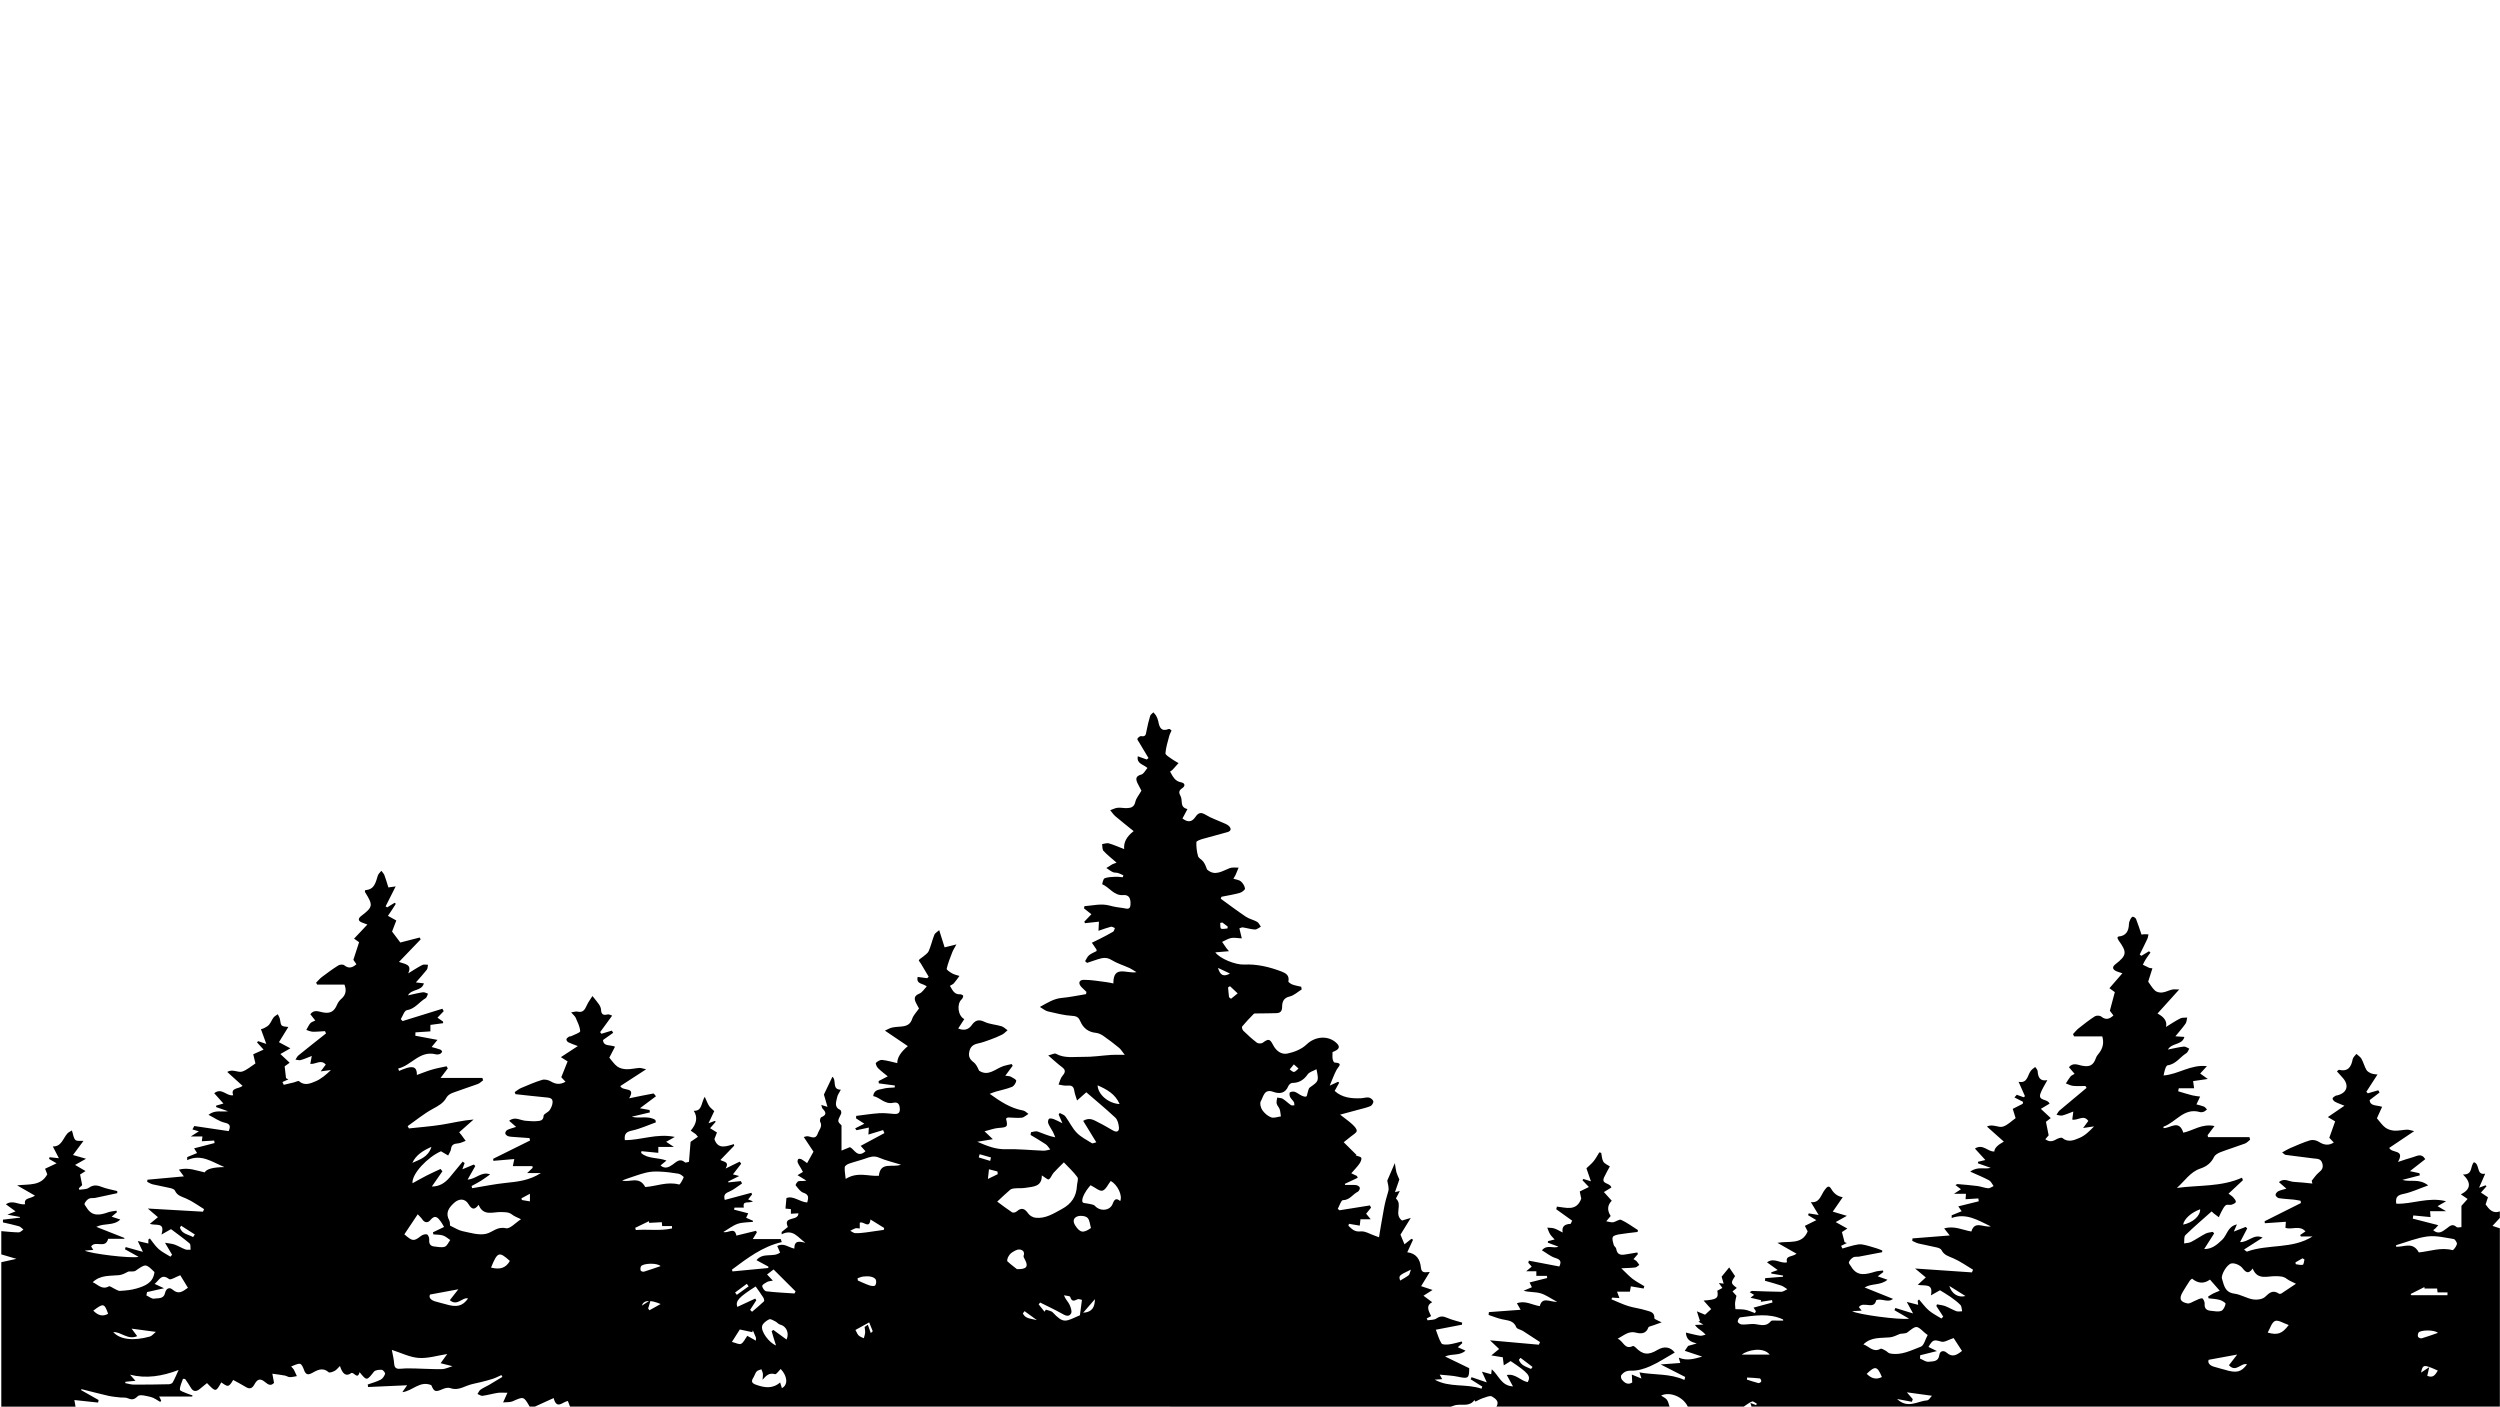 <svg id="a" xmlns="http://www.w3.org/2000/svg" viewBox="0 0 1921 1081"><path d="M1,946c4.47,.36,8.94,.89,13.42,.96,1.18,.02,2.39-1.4,3.58-2.17-1.14-.87-2.16-2.16-3.45-2.53-4.04-1.17-8.17-2-12.27-2.95l-.02-2.13c4.33-.51,8.66-1.02,12.99-1.52l.18-.52c-2.78-.51-5.55-1.03-9.77-1.81,2.88-1.15,4.42-1.76,6.31-2.52-2.54-1.85-4.75-3.47-7.44-5.43,5.34-3.72,9.8,.7,14.74-.03-1.13-5.25,4.21-4.05,7.59-6.64-4.43-2.54-8.3-4.77-13.72-7.88,9.23-1.07,18.29,.65,23.18-8.49l-1.68-4.29c3.03-1.43,5.58-2.63,8.85-4.16-2.59-1.5-4.18-2.42-5.78-3.35l.36-1.35c1.91,.21,3.82,.42,7.18,.79-1.73-3.35-3.1-6.01-4.67-9.07,6.55,.32,7.76-6.02,11.22-9.98,.78-.89,2.04-1.37,3.46-2.28,.97,2.9,1.15,5.79,2.69,7.29,1.18,1.15,4.07,.54,6.21,.71-2.51,3.37-4.99,6.71-8.08,10.86,3.6,1.03,6.15,1.76,10.04,2.88-3.07,1.72-5.19,2.92-8.44,4.74,2.93,1.71,5.39,3.15,8.07,4.71-1.17,.74-2.49,1.58-4.21,2.66,.46,2.35,.95,4.84,1.61,8.17-.26,.24-1.4,1.31-2.54,2.37l.36,1.19c2.44-.45,5.36-.2,7.21-1.49,3.33-2.31,6.12-2.23,9.7-.81,3.9,1.54,8.13,2.22,12.21,3.28l.03,1.62c-5.63,1.21-11.25,2.47-16.9,3.62-1.62,.33-3.53-.1-4.89,.61-1.43,.74-2.7,2.29-3.37,3.79-.3,.66,.99,2.08,1.62,3.12,4.21,6.95,10.12,5.81,16.4,3.59,2.05-.73,4.3-.87,6.46-1.28,.15,.38,.29,.77,.44,1.15-1.26,1.07-2.51,2.13-4.09,3.47,2.13,.7,3.92,1.29,6.65,2.18-5.25,5.08-11.93,2.46-18.45,5.63,7.94,3.13,14.72,5.81,21.5,8.49l.11,.67h-12.5c-1.99,8.08-9.79,1.01-13.06,5.89,.38,.62,.88,1.46,1.62,2.67-2.45,.2-4.39,.36-6.53,.53,3.9,2.32,35.86,6.23,41.35,4.79-3.88-2.16-7.17-3.98-10.45-5.81l.52-1.71c4.16,1.16,8.32,2.32,13.27,3.71-1.34-2.82-2.34-4.93-3.96-8.34,3.42,.8,5.65,1.33,8.13,1.91v-3.01l1.15-.87c2.22,2.74,4.14,5.82,6.74,8.12,2.67,2.36,6.02,3.96,9.07,5.89,.43-.49,.85-.99,1.28-1.49-1.52-2.57-3.03-5.14-5.44-9.21,3.37,.61,5.52,.7,7.45,1.41,2.8,1.03,5.38,2.64,8.16,3.71,1.2,.46,2.69,.17,4.05,.23-.22-1.65,.18-4.03-.76-4.83-4.65-3.95-9.65-7.49-14.28-10.99-2.3,1.31-4.14,2.35-7.35,4.18,3.12-10.16-4.46-6.47-8.89-8.29,2.37-1.94,4.03-3.31,6.19-5.08-2.48-2.12-4.89-4.18-7.78-6.65,14.59,.84,28.49,1.63,42.39,2.43l.85-1.96c-4.61-2.8-9-6.1-13.91-8.21-3.43-1.47-6.82-2.2-8.51-6.07-.42-.97-2.21-1.59-3.48-1.89-4.52-1.06-9.11-1.83-13.63-2.9-1.47-.35-2.8-1.27-4.19-1.93l.21-1.62c9.08-.83,18.17-1.66,27.97-2.55l-3.82-5.18c7.4-1.97,13.58,.81,19.83,2.11q2.14-3.94,15.14-4.07c-9.82-4.13-17.78-10.32-28.62-5.33l.04-2.35c2.4-.99,4.79-1.97,7.59-3.12-.66-1.03-1.3-2.04-2.29-3.6,5.33-1.38,10.52-2.72,15.72-4.07l-.28-1.92c-3.09,.18-6.19,.35-9.5,.54,.17-1.32,.29-2.36,.46-3.7h-8.93c2.32-1.48,3.57-2.27,6.18-3.93-1.89-.56-3.41-1.01-4.94-1.46,.47-.87,.94-1.75,1.42-2.62,8.82,1.3,17.63,2.61,26.45,3.91,1.5-3.72,1.34-5.52-3.13-6.5-4.08-.9-7.76-3.67-12.42-6.02,5.38-4.13,10.15-1.93,15.07-2.73-3.06-1.07-6.12-2.14-9.18-3.21l.04-1.13c1.73-.49,3.45-.99,5.59-1.6-2.39-2.68-4.55-5.09-7.09-7.93,5.79-4.62,9.52,2.56,14.58,1.55-2.13-5.98,3.98-4.6,7.23-7.19-3.94-3.57-7.65-6.93-11.79-10.68,4.07-2.67,8.27,.87,11.73-.39,3.6-1.32,6.67-4.08,9.92-6.17-.6-2.51-1.16-4.84-1.69-7.04,2.83-1.27,5.21-2.35,7.94-3.58-2.09-2.3-3.55-3.92-5.02-5.53,.26-.33,.53-.66,.79-.99,1.61,.55,3.22,1.09,6.33,2.15-1.55-4.26-2.75-7.56-4.12-11.34,.49-.15,1.54-.3,2.4-.78,1.39-.77,2.93-1.52,3.9-2.7,1.35-1.64,2.08-3.78,3.38-5.48,.8-1.05,2.16-1.69,3.27-2.51,.57,1.29,1.45,2.53,1.66,3.88,.86,5.37,.78,5.38,6.44,5.9-2.33,3.78-4.63,7.5-7.22,11.7,2.95,1.58,5.22,2.8,8.77,4.7-2.71,1.56-4.75,2.73-7.66,4.4,2.41,2.26,4.65,4.36,7.12,6.68-1.03,.74-2.3,1.66-3.84,2.77,.34,2.94,.69,6.02,1.05,9.11,.61,.3,1.22,.59,1.82,.89-1.52,.69-3.04,1.37-4.57,2.06,.34,.72,.68,1.43,1.01,2.15,2.61-.62,5.22-1.23,7.82-1.87,1.34-.33,3.34-1.44,3.91-.93,4.26,3.81,8.8,1.72,12.63,.13,4.44-1.84,8.24-5.21,11.9-8.7-2.3,.3-4.6,.6-7.86,1.02,1.68-2.25,2.73-3.65,3.89-5.21-3.76-4.24-7.54-.15-11.9-.5,.31-1.68,.61-3.29,1.14-6.13-3.21,1.23-5.8,2.42-8.51,3.17-1.21,.34-2.67-.22-4.02-.36,.75-1.09,1.29-2.43,2.28-3.23,7.01-5.7,14.12-11.28,21.19-16.9-.26-.58-.53-1.16-.79-1.75-3.16,.17-6.32,.53-9.47,.44-1.64-.05-3.26-.88-4.88-1.36,1.01-1.74,1.83-3.65,3.1-5.17,.77-.92,2.23-1.27,3.79-2.08-1.36-1.73-2.52-3.21-3.79-4.83,2.84-3.85,6.45-2,9.59-1.41,5.64,1.05,8.66-.52,10.94-5.94,.69-1.64,1.86-3.25,3.21-4.4,3.76-3.19,4.08-6.92,2.46-11.03h-20.96l-.83-1.42c1.48-1.48,2.82-3.16,4.48-4.41,4.1-3.1,8.26-6.16,12.61-8.89,1.14-.72,3.61-.89,4.52-.15,3.51,2.87,6.3,1.9,9.39-.76-1.12-1.6-2.12-3.03-2.36-3.38,1.66-5.09,2.98-9.16,4.41-13.55-1.29-.91-2.55-1.81-3.86-2.74,3.34-3.54,6.5-6.88,10.23-10.83-2.1-.79-3.11-1.15-4.11-1.54-3.33-1.3-3.06-3.18-.61-5.06,9.01-6.9,9.25-8.17,3.03-18.12-.17-.27-.18-.63-.26-.95,.15-.28,.28-.8,.45-.81,7.14-.4,7.87-6.13,9.55-11.21,.45-1.35,1.77-2.41,2.69-3.6,.8,1.11,1.87,2.11,2.34,3.34,1.15,3.03,2.01,6.16,3.05,9.44,1.67-.24,3.32-.47,5.6-.79-2.78,5.52-5.25,10.43-7.72,15.33l1.19,.78c1.9-1.17,3.8-2.34,5.7-3.51,.32,.25,.64,.49,.97,.74-.95,1.5-1.89,3.02-2.87,4.51-1.05,1.6-2.14,3.17-3.21,4.76,1.82,1.01,3.63,2.01,6.43,3.56-.97,2.52-2.27,5.91-3.26,8.5,2.06,2.75,3.93,5.23,6.34,8.44,4.5-1.16,9.7-2.5,14.9-3.85l.73,1.44c-5.37,5.59-10.74,11.17-16.67,17.34,4.5,1.68,10.39,1.69,7.08,8.8,3.6-2.19,7.12-4.54,10.85-6.48,1.17-.61,2.9-.14,4.38-.16-.28,1.3-.18,2.89-.92,3.83-2.52,3.23-5.33,6.24-8.39,9.74,2.37,.28,4.08,.48,6.17,.72-1.8,6.24-9.34,4.03-12.26,9.23,4.27-.92,7.86-1.85,11.51-2.38,1.22-.18,2.59,.69,3.9,1.08-.61,1.2-.9,2.94-1.87,3.5-4.9,2.84-8.04,8.19-14.42,9.2-1.86,.29-3.1,4.46-4.62,6.85,.46,.5,.92,1,1.37,1.5,10.2-3.16,20.39-6.32,30.59-9.48,.35,.61,.7,1.22,1.04,1.83-1.53,1.6-3.06,3.2-4.82,5.04,1.44,1,2.86,1.98,4.27,2.96,.03,.42,.06,.85,.1,1.27-3.2,.43-6.39,.86-9.8,1.32v4.98c-3.93,.26-7.71,.5-11.48,.75l-.1,2.59c5.44,1.02,10.89,2.04,17.01,3.19-1.64,2-2.84,3.47-4.49,5.48,2.45,.7,4.6,1.2,6.65,1.95,.62,.23,1.53,1.31,1.4,1.66-.29,.75-1.06,1.52-1.82,1.81-.89,.34-2.04,.44-2.96,.2-12.48-3.16-18.78,8.57-28.96,10.9,.22,.62,.44,1.23,.66,1.85,1.94-.76,3.85-1.65,5.84-2.24,5.63-1.67,7.96-.25,7.86,5.35,4.01-1.44,7.75-2.99,11.61-4.12,3.68-1.08,7.48-1.72,11.23-2.55l.91,1.62c-1.57,2.07-3.13,4.13-5.55,7.33h32.16c.17,.61,.35,1.23,.52,1.84-1.35,.96-2.57,2.28-4.07,2.83-6.37,2.34-12.86,4.35-19.21,6.74-1.79,.67-3.88,1.9-4.72,3.46-2.44,4.56-6.41,6.59-10.76,8.96-6.78,3.69-12.83,8.73-19.2,13.2,.32,.59,.65,1.17,.97,1.76,8.4-.92,16.86-1.53,25.19-2.86,8.1-1.3,16.09-3.33,24.53-3.98-3.66,3.24-7.33,6.48-11.11,9.82,.75,.89,1.18,1.36,1.56,1.87,1.16,1.56,2.3,3.14,3.45,4.71-1.92,.67-3.79,1.73-5.75,1.92-2.93,.29-5.13,.72-5.52,4.33-.19,1.72-1.44,3.33-2.21,4.99-1.67-.99-3.35-1.97-5.5-3.24-10.03,4.33-22.59,17.29-21.88,24.58,3.88-2.13,7.3-4.11,10.82-5.9,3.53-1.8,7.15-3.41,10.73-5.1,.48,.61,.96,1.22,1.43,1.82-2.71,3.9-5.43,7.8-8.14,11.69,6.07,.01,10.28-2.92,13.78-7.08,3.35-3.98,6.62-8.02,9.92-12.04,.51,.36,1.01,.72,1.52,1.09-.5,1.37-1,2.75-1.75,4.79,3.33-1.39,6.05-2.52,8.78-3.66,.39,.38,.79,.76,1.18,1.13-1.9,3.33-3.79,6.67-5.93,10.43,6.53-.31,10.57-6.55,17.31-3.97-2.36,1.66-4.66,3.42-7.11,4.95-2.31,1.45-4.77,2.65-7.16,3.97,.16,.56,.31,1.12,.47,1.68,8.7-1.41,17.37-3.22,26.12-4.11,9.04-.92,17.9-1.9,26.62-7.5h-10.53c1.88-1.78,3.07-2.91,4.27-4.04-.07-.44-.14-.87-.2-1.31h-15.04c.48-2.3,.75-3.64,1.13-5.44-5.52,.47-10.81,.92-16.1,1.37-.05-.52-.1-1.04-.15-1.56,9.45-4.69,18.9-9.38,28.36-14.07l-.45-1.85c-3.85-.27-7.7-.52-11.55-.83-1.66-.13-3.37-.15-4.93-.64-.9-.29-2.06-1.38-2.13-2.19-.07-.86,.81-2.24,1.64-2.64,1.88-.92,3.99-1.39,6.72-2.28-1.99-1.75-3.52-3.09-5.37-4.71,4.47-3.6,8.6-.26,12.71,0,2.89,.19,5.81,.55,8.66,.26,2.27-.23,4.97-.2,5.11-4.13,.05-1.44,3.41-2.53,4.6-4.24,1.23-1.77,2.23-4.08,2.31-6.19,.14-3.32-2.65-3.44-5.25-3.69-7.78-.73-15.54-1.63-23.3-2.47l-.54-1.61c1.6-1.05,3.09-2.36,4.82-3.09,5.34-2.26,10.69-4.6,16.22-6.28,1.95-.59,4.8,.05,6.63,1.15,3.8,2.29,7.25,2.66,11.35,.28-1.57-1.67-2.88-3.06-3.26-3.46,1.81-4.53,3.28-8.21,4.87-12.16-1.68-1.06-3.3-2.08-5.18-3.27,4.13-2.7,8.03-5.24,13.03-8.51-3.49-1.36-5.5-1.98-7.34-2.94-.72-.37-1.51-1.53-1.44-2.25,.07-.72,1.09-1.45,1.84-1.97,.51-.35,1.34-.2,1.91-.49,2.43-1.23,6.89-2.64,6.83-3.79-.17-3.48-1.98-6.92-3.42-10.27-.55-1.28-1.84-2.25-3.52-4.19,2.22-.3,3.64-.89,4.85-.59,4.35,1.07,5.74-1.64,7.2-4.86,1.14-2.5,2.85-4.74,4.31-7.1,1.66,2.08,3.43,4.08,4.93,6.26,.82,1.2,1.61,2.7,1.67,4.1,.15,3.63,1.61,4.71,5.12,3.75,1-.27,2.31,.61,3.44,.95-3.28,4.49-6.26,8.58-9.24,12.67,.34,.42,.67,.84,1.01,1.26,2.66-.81,5.31-1.62,7.97-2.44l1.05,1.7c-2.53,1.8-5.06,3.59-7.8,5.54,.28,5.1,5.15,3.47,9.22,5.1-1.62,3.12-3.13,6.03-4.39,8.46,2.01,2.3,3.74,5.07,6.19,6.84,1.89,1.37,4.66,1.98,7.06,2.05,3.27,.09,6.56-.79,9.86-1,1.29-.08,2.63,.5,5.19,1.04-7.43,4.82-13.77,8.94-19.87,12.9,1.97,4.32,12.27,.19,6.8,9.41,6.58-1.34,12.59-2.61,18.63-3.71,.41-.08,1.05,1.09,1.99,2.13-4.06,3.03-7.85,5.86-12.33,9.21,2.93,.53,5.17,.94,7.4,1.35,.08,.61,.17,1.23,.25,1.84-4.65,1.1-9.31,2.21-13.96,3.31,6.13,1.74,12.59-1.13,18.17,2.48,.14,.61,.28,1.22,.42,1.83-6.03,2.16-11.93,4.93-18.14,6.29-4.24,.93-6.37,2.19-5.74,7.38,12.37,.14,24.46-5.37,38.42-2.44-2.85,1.6-4.56,2.56-6.66,3.74,1.82,1.2,3.35,2.22,5.97,3.95h-11.99v4.53c-4.44-.44-8.7-.86-12.95-1.28l-.26,1.38c5.21,4.73,12.7,3.25,19.47,5.83-1.93,1.59-3.15,2.59-4.57,3.76,3.56,3.01,6.44,1.32,9.36-.7,2.84-1.97,5.41-5.16,9.41-1.72,.63,.54,2.42-.28,3.09-.38,.43-5.33,.81-10,1.24-15.35,1.1-.75,3.38-2.31,5.67-3.88-.57-.68-1.15-1.36-1.72-2.03-1.27-.89-2.54-1.77-3.84-2.68q7.01-8.11,2.32-15.25c6.64,.22,5.55-6,8.46-10.78,1.46,3.15,2.17,5.25,3.34,7.05,.9,1.39,2.37,2.41,3.96,3.96-1.01,2.14-2.45,5.17-4.43,9.35,2.42-.9,3.64-1.36,4.86-1.82,.24,.21,.48,.41,.72,.62-1.27,1.46-2.55,2.93-4.35,4.99,1.66,1.03,3.28,2.03,5.28,3.28l-1.97,5.09c2.77,8.22,9.04,5.58,15.02,3.87,.06,.4,.11,.8,.17,1.2-3.44,3.58-6.89,7.15-10.58,10.99,2.75,1.59,7.03,1.2,4.03,6.55,4.34-2.13,7.55-3.7,10.76-5.28,.4,.52,.8,1.03,1.2,1.55-2.02,2.61-4.04,5.22-6.36,8.22,1.27,.33,2.39,.63,4.82,1.27-3.48,1.72-5.97,2.95-8.45,4.18l.11,.72,9.6-.99,.91,1.81c-3.37,2.2-6.51,4.95-10.17,6.44-3.25,1.33-4.02,2.89-3.1,6.21,6.93-1.86,13.68-3.67,20.42-5.48,.2,.4,.4,.81,.6,1.21-.75,.94-1.49,1.88-3.08,3.9,.96,.36,2.17,.81,3.74,1.41-3.11,1.99-8.28-1.13-7,4.88h-7.22c-.11,.51-.23,1.03-.34,1.54,3.55,.92,7.09,1.83,10.92,2.82-.52,1.11-1.03,2.2-1.6,3.43,1.81,.8,3.53,1.56,5.26,2.32-.05,.28-.09,.56-.14,.84-3.9,.44-8.01,.24-11.63,1.49-3.79,1.3-7.1,3.98-10.98,6.27,3.63,1.28,8.63-4.31,9.98,2.78,5.12-1.26,10.11-2.48,15.11-3.7,.2,.42,.4,.84,.6,1.26-.8,1.3-1.59,2.61-3.1,5.08h21.5c.25,.78,.5,1.56,.75,2.34-14.99,3.49-26.57,12.47-38.31,21.18l.48,1.36c9.16-.87,18.32-1.74,27.49-2.62,.02-.36,.04-.71,.07-1.07-2.94-1.59-5.87-3.18-9.15-4.96,5.23-6.32,12.82-1.77,18.15-5.85-.65-1.48-1.34-3.06-2.2-5.01,4.93-2.74,8.66,1.11,13.12,1.98,.02-6.82,4.26-5.36,8.52-4.53-5.58-3.62-9.27-10.99-18.24-6.48,0-.59,0-1.18,0-1.77,1.54-1.24,3.07-2.49,4.75-3.85-4.02-8.82,8.19-4.08,8.11-10.5-1.77,.11-3.65,.22-5.77,.35v-3.56c-1.58-.15-3.17-.31-4.17-.41,.23-2.49,.44-4.83,.74-8.07,5.11-2.16,10.11,3,15.98,3.38,.97-3.5,1.54-6.02-2.97-7.5-2.38-.78-4.2-3.57-5.94-5.73-.25-.31,1.21-2.89,2.18-3.12,1.77-.41,3.77,.16,6.04-.49-2.06-1.26-4.11-2.52-6.77-4.14,1.78-1.07,2.83-1.7,4.16-2.5-.53-.95-1.05-1.93-1.6-2.9-.82-1.45-1.83-2.82-2.4-4.35-.29-.77-.09-2.14,.45-2.66,.42-.4,1.85-.15,2.57,.26,1.67,.95,3.19,2.17,4.19,2.88,1.59-2.87,2.96-5.33,4.89-8.81-1.93-2.91-4.58-6.91-7.46-11.24,1.31-.33,1.91-.62,2.52-.62,2.92,0,6.39,3.18,8.26-2.13,1.05-2.97,3.82-5.32,1.82-9.01-.44-.81,.15-3.18,.81-3.44,4.35-1.72,3.81-3.85,1.05-6.6-.5-.49-.53-1.46-1-2.87,1.7,.53,2.77,.87,4.77,1.5-1.22-4.19-2.22-7.61-2.76-9.47,2.45-5.12,4.43-9.25,6.53-13.65,3.51,2.64-.73,9.83,6.48,9.93-1.13,2.23-2.46,3.9-2.82,5.76-.68,3.51-2.65,7.55,2.44,9.83,.55,.25,.96,2.17,.59,2.9-2.89,5.82-2.95,5.78,.31,8.93v19.36c1.59-.65,3.77-1.54,6.42-2.62,3.35,1.28,5.62,8.76,12.02,3.13-1.07-1.19-2.1-2.33-3.72-4.13,6.17-3.32,12.21-6.57,18.25-9.81-.34-.78-.68-1.56-1.02-2.33-3.56,1.09-7.12,2.18-11.3,3.45,.12-1.8,.23-3.31,.37-5.38-3.25,.7-6.37,1.37-9.49,2.04-.35-.47-.71-.95-1.06-1.42,2.15-1.09,4.31-2.17,7.09-3.58-3.35-2.14-4.87-3.11-6.39-4.09l.11-1.91c5.86-.72,11.7-1.67,17.58-2.06,3.77-.25,7.6,.2,11.39,.53,3.46,.3,4.88-.86,4.51-4.55-.35-3.51-1.85-4.71-5.22-3.98-6.26,1.35-9.92-4.12-15.21-5.2,.68-5.22,4.8-4.8,7.69-5.64,2.81-.82,5.9-.68,8.87-.96,.02-.51,.04-1.01,.05-1.52-4.09-.54-8.18-1.08-12.27-1.62-.06-.59-.13-1.18-.19-1.77,2.19-1.13,4.39-2.25,7.05-3.62-2.65-2.2-5.3-4.12-7.57-6.41-.96-.97-1.96-3.55-1.54-3.95,1.23-1.19,3.23-2.41,4.79-2.25,3.88,.4,7.67,1.56,11.63,2.45q-.14-6.2,8.12-13.06c-5.73-3.88-11.18-7.56-17.6-11.91,2.19-.98,3.73-1.98,5.4-2.34,2.41-.52,4.93-.59,7.4-.83,3.85-.37,6.75-1.58,8.13-5.87,.89-2.77,3.26-5.07,5.25-7.99-.55-1.02-1.55-2.71-2.4-4.47-1.56-3.23-1.19-5.38,2.7-6.95,2.2-.89,3.7-3.52,5.66-5.51-3.13-2.59-8.24-1.56-7.01-7.31,2.45,.33,4.89,.66,7.33,.98l1.16-1.12c-2-3.37-3.99-6.73-5.99-10.09-.56-.93-1.82-2.35-1.57-2.69,.79-1.09,2.19-1.71,3.25-2.64,1.53-1.35,3.57-2.54,4.32-4.27,1.76-4.06,2.72-8.46,4.35-12.59,.49-1.24,2.1-2.03,3.71-3.51,1.56,4.94,2.82,8.93,4.17,13.21,2.85-.71,5.27-1.31,9.08-2.26-1.51,2.79-2.51,4.26-3.13,5.87-1.62,4.22-3.36,8.45-4.36,12.83-.2,.86,2.61,2.68,4.28,3.61,1.68,.93,3.67,1.3,5.53,1.91-1.4,1.89-2.71,3.85-4.25,5.62-.71,.82-1.88,1.23-3.08,1.98,2.04,3.21,3.22,6.84,7.94,6.51,.78-.06,2.34,.85,2.31,1.22-.07,.96-.62,2.09-1.34,2.77-3.78,3.54-2.78,12.58,2.14,15.07-1.5,2.32-2.98,4.6-4.67,7.22,4.31,1.83,7.88,.95,10.29-2.46,2.79-3.95,5.43-4.79,10.02-2.61,3.95,1.87,8.68,2.05,12.95,3.34,1.71,.52,3.11,2.03,4.65,3.09-1.4,1.15-2.66,2.58-4.24,3.38-2.94,1.49-6.03,2.71-9.13,3.85-3.04,1.12-6.12,2.23-9.28,2.9-3.73,.8-5.98,2.44-6.77,6.49-.73,3.73,.53,5.8,3.37,7.98,1.97,1.51,3.12,4.1,4.17,6.44,7.17,4.78,12.56-1.51,18.87-3.58,2.01-.66,4.13-1,6.2-1.49,.25,.43,.51,.87,.76,1.3-1.77,2.39-3.54,4.78-5.67,7.65,1.86,.31,3.25,.23,4.31,.78,1.58,.82,4.23,2.29,4.1,3.13-.26,1.73-1.73,4.03-3.28,4.67-3.98,1.63-8.28,2.44-12.44,3.64-1.35,.39-2.64,.96-4.66,1.71,8.36,6.02,16.14,11.12,25.7,12.82,1.46,.26,2.7,1.7,4.05,2.6-1.72,1.02-3.36,2.72-5.17,2.92-3.42,.38-6.94-.14-10.43-.18-.56,0-1.13,.57-1.64,.85,1.59,6.36,1.07,6.74-5.77,7.2-3.18,.22-6.29,1.47-10.73,2.58,2.74,2.61,4.11,3.9,6.39,6.07-4.16,.68-7.38,1.21-11.95,1.96,7.89,3.43,14.41,5.96,22.13,5.73,9.52-.28,19.07,.79,28.61,1.13,1.77,.06,3.56-.56,5.33-.87-1.14-1.37-2.05-3.07-3.46-4.04-3.78-2.57-7.77-4.81-11.68-7.18,.11-.71,.23-1.42,.34-2.12,1.71-.21,3.63-1.03,5.09-.52,4.3,1.51,8.42,3.54,13.54,4.46-.58-1.38-1.07-2.81-1.76-4.13-1.16-2.2-2.68-4.24-3.6-6.53-.41-1.01-.16-2.95,.56-3.56,.67-.57,2.45-.18,3.58,.22,1.88,.67,3.64,1.7,6.7,3.18-1.38-3.19-2.12-4.93-2.87-6.67l.8-1.23c1.47,.85,3.4,1.37,4.34,2.62,3.06,4.1,5.24,8.96,8.74,12.58,3.24,3.35,7.72,5.53,11.74,8.09,.46,.3,1.5-.3,3.32-.74-3.53-5.75-6.78-11.05-10.11-16.48,5.18-3.11,8.56-.32,11.98,1.34,3.72,1.81,7.27,3.99,10.87,6.03,3.21,1.82,5.03,.71,4.6-2.77-.3-2.46-1.04-5.48-2.72-7.05-7.46-6.94-15.32-13.45-22.32-19.5-2.84,2.52-4.97,4.42-7.1,6.31-.74-2.54-1.79-5.04-2.16-7.64-.52-3.62-2.48-4.09-5.64-3.78-2.09,.2-4.27-.51-6.41-.82,.94-2.24,1.41-4.87,2.91-6.61,2.33-2.71,2.83-4.53-.35-6.87-3.18-2.34-6.05-5.09-10.51-8.91,2.91-.7,4.9-1.87,5.91-1.3,6.55,3.69,13.67,2.28,20.49,2.41,7.41,.15,14.85-1.04,22.28-1.53,2.83-.18,5.69-.03,10.11-.03-2-2.54-2.92-4.21-4.29-5.34-3.85-3.16-7.81-6.22-11.9-9.06-1.71-1.19-3.8-2.28-5.81-2.48-5.94-.57-9.86-3.63-12.12-8.91-1.22-2.84-2.58-3.96-6.12-4.16-6.36-.36-12.67-2.04-18.94-3.47-1.78-.41-3.33-1.84-6.01-3.39,6.02-3.33,10.74-6.39,16.86-6.94,6.25-.55,12.42-1.91,18.63-2.91,.09-.58,.18-1.16,.27-1.74-1.23-1.18-2.5-2.32-3.69-3.54-2.81-2.88-2.21-5.68,1.73-5.7,5.87-.04,11.75,1.1,17.62,1.81,1.69,.2,3.34,.63,5.04,.96-.07-14.41,10.12-7.33,17.76-8.67-2.53-1.52-3.85-2.49-5.32-3.16-4.66-2.1-9.66-3.61-13.96-6.26-3.7-2.28-6.9-1.58-10.4-.49-2.79,.87-5.55,1.85-8.32,2.78-.49-.44-.98-.89-1.47-1.33,.98-1.53,1.67-3.4,3-4.5,1.72-1.43,3.95-2.25,5.84-3.27-.08-.68-.01-1.07-.17-1.31-1.13-1.71-2.31-3.39-3.48-5.07,2.12-1.04,4.27-2.04,6.37-3.12,3.36-1.73,6.74-3.43,9.98-5.37,.74-.45,.91-1.84,1.35-2.79-1.01-.37-2.14-1.24-2.99-1.03-2.99,.75-5.88,1.87-9.63,3.13,.13-2.57,.23-4.44,.36-7.01-3.6,.39-7.16,.77-10.72,1.16l-.54-1.16c1.81-1.89,3.62-3.79,5.46-5.71-2.1-1.66-3.89-3.08-5.69-4.51l.36-1.69c6.48-.45,12.82-2.27,19.54-.41,3.32,.92,6.76,1.45,10.19,1.85,2.19,.26,5.35,1.86,5.63-2.4,.35-5.29-1.33-7.92-5.51-7.56-7.25,.63-10.58-5.99-16.19-8.31-.08-.03,.71-4.16,1.79-4.59,2.51-.99,5.45-1.01,8.23-1.16,1.9-.11,3.83,.22,5.74,.36,.17-.49,.34-.99,.51-1.48-1.37-.61-2.7-1.36-4.13-1.79-1.26-.38-2.76-.11-3.91-.64-1.79-.83-3.39-2.1-5.06-3.19,1.52-.95,3.03-1.93,4.58-2.85,.53-.31,1.15-.45,3.28-1.25-3.84-3.38-7.23-5.99-10.08-9.09-1.02-1.11-.73-3.42-1.03-5.18,1.75-.23,3.66-1.02,5.21-.57,3.88,1.13,7.59,2.82,11.74,4.43q-.86-7.62,7.28-13.83c-4.85-3.93-9.54-7.59-14.06-11.44-1.53-1.3-2.65-3.08-3.96-4.63,1.86-.65,3.69-1.65,5.6-1.87,2.25-.26,4.58,.3,6.87,.26,3.29-.06,5.95-.65,6.84-4.83,.6-2.79,2.79-5.25,4.67-8.56-.58-1.11-1.75-3.26-2.84-5.45-1.65-3.32-1.84-5.74,2.79-6.97,1.81-.48,3.04-3.17,4.68-5.03-3.36-2.97-8.48-3.23-7.41-9,2.48,.89,4.67,1.68,6.85,2.47,.46-.37,.92-.73,1.38-1.1-2.4-4-4.81-7.98-7.19-11.99-.56-.94-1.64-2.28-1.35-2.84,.5-.97,2.05-2.2,2.9-2.03,3.67,.73,3.62-1.63,4.09-4.02,.76-3.88,1.67-7.74,2.81-11.52,.32-1.07,1.63-1.84,2.48-2.75,.75,.93,1.67,1.78,2.22,2.83,.69,1.29,1.29,2.7,1.55,4.13,.84,4.56,2.22,8.15,8.02,5.86,.26-.1,.67,.04,.96,.17,.28,.13,.5,.41,1.2,1.02-.55,1.28-1.37,2.68-1.77,4.2-1.15,4.38-2.56,8.77-2.91,13.23-.1,1.31,2.92,3,4.67,4.29,1.69,1.25,3.59,2.21,5.39,3.3-1.56,1.74-3.11,3.5-4.71,5.21-.42,.45-1.02,.75-1.8,1.29,2.13,3.69,3.59,7.42,8.53,8.27,2.95,.51,3.4,2.79,.77,4.52-2.75,1.81-2.67,3.49-1.2,6.16,1.78,3.22-.94,8.51,5.27,9.84-1.45,2.73-2.66,5.01-3.86,7.27,4.11,3.03,7.16,2.93,9.95-1.18,2.46-3.63,4.51-3.75,8.13-1.53,4.06,2.48,8.71,3.99,13.08,5.97,1.5,.68,3.15,1.28,4.35,2.34,2.08,1.85,2.17,3.95-.86,4.84-6.37,1.88-12.84,3.43-19.22,5.28-1.75,.51-4.7,1.56-4.73,2.45-.12,3.59,.3,7.32,1.3,10.77,.48,1.66,2.91,2.66,4.05,4.25,1.29,1.8,2.14,3.92,2.82,5.95,6.07,5.57,11.66,1.16,17.57-1.04,2-.74,4.46-.26,6.7-.34-.76,1.86-1.49,3.74-2.31,5.58-.39,.87-.95,1.66-1.7,2.94,2.19,.72,4.41,.87,5.74,2.03,1.56,1.37,2.98,3.55,3.19,5.51,.1,1.01-2.42,2.9-4.04,3.35-4.58,1.28-9.31,2.01-13.99,2.96-.21,.5-.41,1-.62,1.5,6.44,4.65,12.78,9.46,19.38,13.88,2.57,1.72,5.86,2.33,8.57,3.88,1.27,.72,1.94,2.48,2.88,3.77-1.52,.76-3.07,2.21-4.56,2.14-3.11-.14-6.18-1.16-9.29-1.62-.83-.12-1.77,.47-2.64,.73,.61,2.55,1.15,4.8,1.86,7.73-3.36-.17-5.88-.76-8.2-.3-2.41,.48-4.63,1.95-6.94,2.99,1.06,1.53,2.11,3.07,3.18,4.6,.37,.52,.81,1,2.06,2.55-4.06,.34-7.25,.61-10.45,.87,3.31,4.72,15.38,9.71,22.2,9.38,9.92-.47,19.36,1.83,28.56,5.3,3.45,1.3,6.34,3.03,5.38,7.67-.12,.58,1.93,1.94,3.17,2.4,2.14,.78,4.44,1.14,6.68,1.67,.13,.69,.26,1.38,.4,2.07-3.07,1.88-5.94,4.66-9.27,5.43-4.81,1.11-5.76,4.25-5.78,7.97-.02,3.27-1.36,4.72-4.3,4.83-5.05,.18-10.11,.15-15.17,.23-.79,.01-1.87-.12-2.31,.32-3.08,3.11-6.12,6.28-8.91,9.65-.44,.54,.11,2.59,.84,3.29,3.32,3.22,6.74,6.38,10.41,9.18,.99,.76,3.47,.84,4.45,.13,4.3-3.13,5.49-3.35,7.97,1.53,2.45,4.81,6.48,7.64,11.04,6.72,5.22-1.06,10.99-3.35,14.72-6.96,6.48-6.26,16.65-7.4,23.26-.92,2.83,2.77,1.89,4.83-3.27,6.72,0,1.69-.18,3.51,.07,5.28,.14,1.02,.92,2.76,1.48,2.79,6.94,.33,2.93,3.04,1.51,5.67-1.83,3.4-3.1,7.1-5.21,12.06,3.12-1.45,4.74-2.21,6.36-2.96,.31,.24,.61,.47,.92,.71-1.13,2.03-2.25,4.06-3.5,6.31,5.64,5.21,12.83,5.96,20.31,5.63,1.99-.09,4.05-.88,5.93-.55,1.35,.24,3.16,1.65,3.47,2.86,.26,1.04-1.03,3.23-2.15,3.71-2.98,1.28-6.23,1.94-9.39,2.81-4.07,1.12-8.16,2.2-13.99,3.77,3.9,3.05,6.8,5.05,9.35,7.42,1.52,1.41,3.57,3.49,3.42,5.08-.14,1.54-2.78,2.88-4.38,4.23-1.81,1.52-3.7,2.95-5.62,4.48,3.66,3.63,6.73,6.67,9.8,9.71l-.56,.4c1.51,.63,4.01,.98,4.29,1.96,.38,1.32-.66,3.34-1.62,4.68-1.73,2.42-3.85,4.55-6.08,7.11,1.56,.74,2.95,1.39,4.34,2.05,.2,.47,.41,.94,.61,1.41l-9.9,4.65c.08,.29,.16,.58,.24,.87,2.82,0,5.66-.18,8.46,.1,1.05,.11,2.62,1.15,2.81,2.02,.2,.91-.71,2.66-1.6,3.1-3.88,1.91-6.14,6.42-11.43,6.46-1.32,0-2.61,4.31-3.91,6.63,.43,.38,.86,.76,1.29,1.14,7.81-1.25,15.61-2.49,23.42-3.74,.28,.57,.57,1.15,.85,1.72-1.2,1.49-2.41,2.98-3.77,4.66,.93,1.13,1.96,2.37,3.52,4.26h-7.87c-.19,1.69-.36,3.21-.55,4.89-2.97-.5-5.65-.96-8.33-1.41-.13,.51-.26,1.03-.38,1.54,2.61,2.36,4.59,4.86,9.38,4.31,3.45-.39,7.23,2.08,10.86,3.29,1.1,.37,2.18,.8,3.27,1.2,.16-1.01,.32-2.02,.48-3.02,.36-2.18,.71-4.37,1.09-6.55,.78-4.37,1.57-8.89,2.32-13.09,.78-4.4,2.02-8.44,3.24-12.68,.79-2.75-.53-6.11-.79-8.19,1.94-4.48,3.61-8.32,5.83-13.45,.5,3.07,.68,5.08,1.19,7.01,.42,1.59,1.22,3.07,2.26,5.57-.78,2.27-1.96,5.69-3.36,9.74,1.37-.33,2.26-.54,3.71-.89-.72,1.41-1.23,2.38-1.72,3.37-.43,.86-1.37,2.35-1.17,2.52,5.32,4.69-1.88,11.96,4.61,16.82,1.1-.33,3.19-.96,6.71-2.02-3.22,5.24-5.74,9.34-7.91,12.87,1.15,2.78,2.07,4.99,3.07,7.39,1.62-1.28,3.5-2.75,5.37-4.23,.41,.24,.81,.48,1.22,.72-1.42,3.08-2.84,6.15-4.45,9.64,6.99,.84,9.89,5.52,10.5,11.77,.47,4.84,3.84,3.43,6.82,3.35-2.21,3.63-4.25,6.97-6.66,10.93,3.14,1.04,5.4,1.8,8.79,2.92-2.48,1.57-4.26,2.69-7,4.42,2.29,1.7,4.44,3.3,6.71,4.98-4.71,2.38-3.23,5.97-.84,10.7-.78,.41-2.08,1.09-3.38,1.77l.69,1.45c2.29-.41,5.04-.18,6.77-1.39,2.91-2.04,5.19-1.86,8.25-.52,3.66,1.61,7.66,2.47,11.51,3.66-.04,.54-.08,1.07-.11,1.61-6.55,1.26-13.09,2.52-20.09,3.87,1.36,3.51,2.35,7.32,4.34,10.51,.67,1.08,3.91,1.02,5.87,.75,3.27-.44,6.47-1.45,9.7-2.22,.14,.41,.29,.83,.43,1.24-1.03,.94-2.05,1.88-3.46,3.17,1.88,.83,3.51,1.55,5.93,2.61-4.59,4.21-10.13,2.04-15.72,4.52,6.74,3.26,12.57,6.08,18.56,8.98,0,7.79-.8,8.27-8.51,6.58-4.37-.96-8.93-1.06-14.17-1.63,.88,1.59,1.31,2.34,1.93,3.46-2.06,.14-3.91,.26-5.77,.39,11.38,6.36,24.26,2.87,35.94,6.97,.21-.54,.42-1.08,.63-1.62-2.98-1.87-5.97-3.74-8.95-5.62,.23-.54,.46-1.08,.69-1.62,3.62,1.24,7.25,2.47,11.73,4-1.36-2.98-2.27-4.99-3.76-8.24,2.99,.82,4.87,1.34,7.13,1.97,.1-.89,.21-1.87,.43-3.8,5.38,4.56,7.24,12.72,16.31,13.14-1.66-3.05-3.06-5.62-4.76-8.75,6.75-1.31,10.68,4.59,16.12,5.46,2.49-4.73,.71-6.88-13.17-16.16-1.53,.96-3.09,1.93-5.25,3.29-.32-2.57-.53-4.28-.77-6.2-2.53-.42-4.99-.82-8.83-1.45,2.64-2.17,4.2-3.44,6.01-4.93-2.37-2.25-4.56-4.32-7.01-6.65,12.95,1.16,25.25,2.26,37.55,3.36,.3-.67,.59-1.34,.89-2.01-4.38-2.87-8.74-5.78-13.17-8.58-1.65-1.04-4.51-1.41-5.04-2.78-2.13-5.48-6.9-5.19-11.27-6.23-3.42-.81-6.7-2.16-10.05-3.27,.08-.72,.17-1.45,.25-2.17,7.9-.59,15.81-1.17,24.38-1.8-1.03-1.79-1.79-3.1-2.87-4.99,6.3-2.39,11.62,1.27,17.57,2.21,1.89-7.52,7.59-3.17,13.4-3.29-5.16-2.74-8.81-5.47-12.91-6.63-4.01-1.14-8.47-.67-12.95-1.91,2.02-.86,4.04-1.71,6.42-2.72-.57-1.17-1.1-2.26-1.79-3.66,4.65-1.18,9.1-2.3,13.54-3.42-.09-.54-.17-1.08-.26-1.62h-8.08v-3.58h-7.79c1.97-1.64,2.97-2.48,4.25-3.54-.86-.98-1.75-1.98-2.64-2.98,.15-.54,.29-1.08,.44-1.61,7.75,1.48,15.51,2.97,23.41,4.48,1.62-3.6,1.12-5.3-2.98-6.52-3.61-1.07-6.73-3.75-10.4-5.92,4.07-4.87,8.57-1,12.69-2.8-2.71-1.02-5.42-2.04-8.13-3.06,.03-.39,.05-.78,.08-1.17,1.45-.36,2.9-.73,5.13-1.29-1.35-1.54-2.66-2.69-3.53-4.12-.93-1.53-1.45-3.3-2.15-4.97,1.8,.18,3.68,.07,5.36,.61,2.02,.64,3.86,1.83,6.47,3.13-.9-4.98,1.92-6.45,6.14-6.65,.39-.81,.79-1.62,1.18-2.44-4.09-2.93-8.18-5.87-12.26-8.8l.55-2.02c7.08,.74,14.95,3.85,18.68-6.07-.24-1.18-.72-3.52-1.14-5.55,2.58-1.27,4.61-2.26,7.02-3.44-2.13-2.24-3.53-3.71-4.92-5.18,.21-.34,.42-.67,.63-1.01,1.54,.48,3.08,.95,5.84,1.81-1.41-4.11-2.57-7.48-3.45-10.02,1.92-1.84,3.96-3.45,5.55-5.43,1.67-2.07,2.9-4.49,4.33-6.76l1.46,.32c.51,2.3,.53,4.9,1.68,6.82,.95,1.6,3.23,2.41,4.99,3.62-1.33,2.5-3.06,5.37-4.43,8.4-2.49,5.5,4.62,3.95,5.59,7.82-1.54,.94-3.26,1.99-5.74,3.5,2.05,2.26,4.03,4.45,6.02,6.65-3.3,3.4-3.71,7.26-.82,11.73-.89,1.06-1.83,2.18-3.41,4.07,2.12,.34,3.78,.99,5.28,.74,2.14-.34,4.72-2.52,6.16-1.85,4.54,2.11,8.64,5.18,12.91,7.87-.09,.48-.19,.97-.28,1.45-4.61,.57-9.24,1.02-13.82,1.78-1.87,.31-4.62,.86-5.19,2.11-.73,1.6,.17,4.06,.7,6.06,.28,1.05,1.72,1.85,1.88,2.88,.84,5.53,4.53,4.97,8.44,4.23,2.6-.49,5.22-.89,7.83-1.32,.13,.42,.27,.84,.4,1.26-1.04,1.19-2.08,2.39-3.38,3.88,.84,.53,1.73,.88,2.33,1.51,.83,.87,1.45,1.95,2.16,2.94-1.03,.67-1.99,1.78-3.09,1.93-3.07,.4-6.19,.4-10.77,.64,3.53,3.34,5.93,6,8.72,8.14,2.78,2.14,5.96,3.76,8.97,5.61-.18,.6-.35,1.21-.53,1.81-3.15-.55-6.31-1.09-9.81-1.7-.24,1.34-.47,2.68-.72,4.09h-9.91c.74,1.96,1.22,3.2,1.88,4.94-2.14-.14-3.88-.25-5.61-.36l-.57,1.3c4.3,1.76,8.51,3.8,12.92,5.19,4.41,1.39,9.13,1.83,13.51,3.27,2.84,.93,6.88,1.11,6.59,6.1-.04,.77,2.94,1.72,5.58,3.16-2.94,1.04-4.87,1.71-6.79,2.42-1.2,.45-3.16,.72-3.43,1.52-1.68,5.04-5.97,4.92-9.41,3.98-5.73-1.55-9.14,2-14.16,4.65,4.46,1.75,5.25,8.74,11.68,5.62,.42-.2,1.52,.5,2.03,1.04,5.47,5.67,9.79,6.21,16.8,2,5.32-3.19,10.07-2.33,13.34,1.98-6.19,3.52-12.22,7.53-18.74,10.45-4.58,2.05-9.85,3.63-14.76,3.48-3.67-.11-5.65,1.11-7.53,3.36-.53,.63-.29,2.59,.33,3.37,2.05,2.59,4.56,4.45,8.03,2.38-.1-2.11-.2-4.11-.29-6.12,2.29,.95,4.58,1.89,7.4,3.05-.5-1.55-.94-2.88-1.54-4.72,11.78,2.15,23.54,.73,34.54,5.82,.2-.77,.41-1.54,.61-2.31-5.97-3.05-11.95-6.1-18.85-9.63,5.42-.4,10.17-.75,15.07-1.12-.37-1.32-.61-2.16-1.15-4.09,6.34,2.7,11.96,.87,18-.8-4.53-1.5-9.06-3.01-13.41-4.46,.38-.56,1.38-2.03,2.56-3.76,1.86-.53,4.25-1.2,6.63-1.87-4.41-1.25-7.98-2.46-8.33-8.37,3.91,.9,7.38,1.86,10.91,2.42,1.35,.21,2.84-.53,4.26-.83-.96-.91-1.84-1.93-2.91-2.69-1.8-1.29-3.73-2.43-5.28-4.76,1.86-.08,3.72-.16,6.49-.28-1.68-.99-2.76-1.63-3.83-2.27l1.19-.48c-.69-2.16-1.38-4.33-2.38-7.45,2.45,1.02,4.32,1.79,6.29,2.62,1.43-1.32,2.9-2.68,4.7-4.35-1.9-2.13-3.83-4.28-5.84-6.53,10.27-.79,11.58-1.7,10.55-7.57,1.13-.61,2.35-1.28,3.89-2.12-.9-1.26-1.62-2.27-2.69-3.77,1.26,.15,2.1,.24,3.69,.43-.66-2.2-1.23-4.12-1.59-5.32,2.06-2.52,3.92-4.8,5.81-7.12,1.53,2.25,2.94,4.33,4.54,6.69-3.4,5.17-3.38,5.47,1.32,9.07-1.01,.82-1.98,1.61-3.3,2.68,1.23,1.37,2.3,2.55,3.04,3.37-.41,1.93-.92,3.56-1.05,5.21-.13,1.63,.14,3.3,.25,5.05,2.4,.13,5.13-.01,7.74,.5,2.49,.49,4.84,1.66,7.26,2.53,.25-.49,.5-.97,.75-1.46-.57-.86-1.14-1.71-1.82-2.74,4.89-1.33,9.71-2.65,14.53-3.96-.11-.61-.21-1.22-.32-1.83-2.88,.43-5.76,.87-8.64,1.3l.25-1.23c-2.67-.62-5.33-1.24-8.15-1.89,.69-.54,1.6-1.26,2.78-2.2-1.14-.69-2.06-1.25-3.44-2.08,.92-.47,1.42-.96,1.91-.94,7.45,.21,14.9,.61,22.36,.65,1.56,0,3.14-1.28,4.7-1.98-1.57-.96-3.04-2.23-4.74-2.81-4.1-1.4-8.31-2.48-12.48-3.69,.07-.67,.13-1.34,.2-2,4.55-.36,9.1-.72,13.65-1.08,.03-.3,.07-.6,.1-.91-3.03-.52-6.05-1.05-9.08-1.57,0-.31,0-.62,0-.93,1.43-.5,2.86-1.01,4.94-1.74-2.83-2.04-5.26-3.78-8.22-5.92,5.61-4.06,10.33,1.32,15.39-.04-1.51-5.43,4.02-3.93,7.3-6.6-4.77-2.71-9.02-5.14-14.7-8.36,9.03-1.65,18.85,1.75,23.24-8.79-.32-.64-1.2-2.37-2.16-4.24,2.92-1.45,5.53-2.75,8.84-4.39-2.8-1.69-4.59-2.76-6.38-3.84,.17-.46,.35-.92,.52-1.37,1.96,.32,3.92,.63,7.62,1.23-2.28-3.77-3.98-6.57-5.98-9.88,6.99,.86,7.67-5.69,10.84-9.65,1.41-1.77,2.9-3.8,4.83-.47q3.19,5.52,8.84,6.33c-2.32,3.36-4.67,6.76-7.68,11.11,3.9,1.16,6.75,2.01,10.85,3.23-3.16,1.76-5.33,2.97-8.59,4.79,3.27,1.82,5.95,3.32,8.93,4.98-1.16,.75-2.44,1.58-4.14,2.69,.65,2.51,1.34,5.15,2.03,7.79,.6,.21,1.2,.42,1.8,.63-1.49,.73-2.98,1.45-4.48,2.18,.34,.68,.69,1.36,1.03,2.05,2.93-.84,5.82-1.82,8.79-2.49,2.09-.47,4.37-.99,6.41-.63,3.75,.65,7.4,1.89,11.06,2.98,1.48,.44,2.9,1.1,4.34,1.66l-.09,1.32c-5.91,1.14-11.82,2.3-17.75,3.39-1.47,.27-3.22-.14-4.41,.52-1.42,.8-2.81,2.26-3.36,3.76-.31,.84,1.08,2.34,1.78,3.49,4.81,8.02,11.67,5.76,18.55,3.76,1.87-.54,3.89-.59,5.83-.86,.09,.39,.19,.78,.28,1.18-1.28,.97-2.55,1.94-4.32,3.28,2.48,.87,4.49,1.58,7.52,2.65-5.62,4.6-11.93,2.55-17.58,5.91,7.15,2.88,14.3,5.75,21.82,8.77-3.95,3.33-8.53-.64-12.9,1.01-1.71,7.89-9.76,.39-13.34,5.32l2.16,2.72c-2.52,.15-4.71,.28-7.32,.43,4.13,2.49,36.52,6.87,43.73,5.74-4.31-2.5-7.76-4.5-11.21-6.5l.67-1.73c4.18,1.3,8.36,2.59,13.64,4.23-1.68-3.07-2.86-5.22-4.86-8.88,3.68,.94,6.01,1.53,8.77,2.24-.13-1.08-.26-2.1-.38-3.13l1.02-.99c2.51,2.86,4.75,6.04,7.62,8.48,2.87,2.45,6.38,4.15,9.61,6.18,.46-.5,.91-1.01,1.37-1.51-1.77-2.72-3.53-5.43-5.3-8.15,.18-.41,.35-.83,.53-1.24,2.08,.42,4.26,.59,6.22,1.33,2.95,1.12,5.68,2.82,8.63,3.91,1.32,.49,2.96,.09,4.45,.09-.4-1.65-.29-3.78-1.3-4.84-2.27-2.39-5.01-4.36-7.72-6.29-2.56-1.82-5.32-3.36-7.99-5.03-1.92,1.08-3.87,2.17-6.98,3.92,2.02-9.69-4.66-6.97-10.11-8.11,2.52-2.31,4.13-3.79,6.19-5.68-2.66-2.2-5.32-4.41-8.25-6.84,15.05,1.03,29.36,2,43.68,2.98l.86-2.07c-5.06-2.99-9.9-6.5-15.26-8.8-3.6-1.54-7.1-2.42-9-6.32-.49-1-2.23-1.65-3.52-1.95-4.68-1.12-9.44-1.94-14.12-3.06-1.66-.4-3.19-1.33-4.78-2.02,.05-.63,.09-1.26,.14-1.89,9.32-.74,18.63-1.48,28.63-2.27-1.67-2.11-2.74-3.46-4.27-5.39,7.74-2.33,14.18,1.26,20.9,2.36,2.61-8.6,8.95-2.98,14.94-3.93-10.13-4.85-18.77-10.45-30.07-6.46,0-.69,0-1.38,0-2.07,2.41-.98,4.83-1.97,7.67-3.12-.8-1.15-1.57-2.25-2.6-3.74,5.48-1.36,10.61-2.63,15.73-3.9l-.28-2.2c-3.16,.2-6.31,.39-9.86,.61,.11-1.42,.2-2.57,.32-4.16h-9.22c2.38-1.56,3.65-2.39,5.36-3.51-1.38-1.05-2.47-1.88-4.22-3.21,.81-.38,1.25-.79,1.66-.75,5.09,.44,10.18,.83,15.24,1.49,2.78,.36,5.48,1.5,8.25,1.73,1.33,.11,2.77-1.09,4.16-1.7-1.13-1.5-1.95-3.57-3.45-4.39-4.32-2.34-8.92-4.17-14.51-6.7,5.92-4.31,10.88-1.54,15.75-2.92-3.29-1.16-6.58-2.32-9.87-3.48l.18-1.21c1.66-.39,3.33-.78,5.58-1.31-2.67-2.92-5.15-5.65-8.02-8.8,6.19-4.05,10.01,2.76,14.93,2.2q0-3.6,7.26-7.55c-4.33-3.86-8.43-7.52-12.95-11.55,4.47-2.4,8.79,1.22,12.46-.03,3.55-1.21,6.47-4.28,9.56-6.45-.82-2.67-1.57-5.1-2.21-7.14l7.64-3.85c.1-.51,.21-1.02,.31-1.53-2.22-1.13-4.43-2.27-6.65-3.4,.6-.68,1.2-1.36,1.8-2.04,1.73,.63,3.46,1.26,5.19,1.88,.38-.24,.76-.47,1.14-.71-1.58-3.54-3.15-7.08-4.96-11.14,7.17,1.43,6.74-5.32,9.63-8.72,.88-1.04,2.1-1.8,3.16-2.68,.65,1.06,1.8,2.1,1.87,3.2,.29,4.75,1.82,7.99,7.46,6.93-1.92,3.63-4.02,6.73-5.25,10.14-2.22,6.16,5.32,3.88,6.95,7.93-1.85,1.1-3.82,2.27-6.69,3.99,2.52,2.35,4.91,4.58,7.61,7.1-.88,.69-2.11,1.64-3.69,2.87,.61,3.03,1.25,6.23,2.08,10.37-.25,.29-1.28,1.5-2.55,2.99,2.92,2.24,5.47,1.81,8.31,.15,1.39-.81,3.97-1.74,4.74-1.1,4.52,3.8,9.19,1.62,13.16-.03,4.25-1.76,7.77-5.26,11.23-8.87-2.39,.35-4.78,.7-8.41,1.24,1.82-2.48,2.85-3.87,3.99-5.42-3.62-5.15-7.93-.16-12.33-1.04,.22-1.71,.45-3.39,.81-6.19-3.13,1.16-5.75,2.37-8.49,3.04-1.34,.33-2.93-.34-4.41-.55,.75-1.1,1.31-2.44,2.29-3.28,6.88-5.85,13.85-11.6,20.78-17.38-.28-.49-.57-.98-.85-1.47-3.17,0-6.37,.23-9.51-.09-1.89-.19-3.7-1.22-5.54-1.87,1.19-1.81,2.26-3.71,3.62-5.38,.66-.82,1.85-1.21,3.1-1.98-1.56-1.83-2.9-3.4-4.36-5.12,3.12-3.72,6.68-1.85,9.81-1.19,6.1,1.28,9.01-.22,10.99-6,.52-1.52,1.77-2.8,2.74-4.14q4.07-5.6,2.08-12.35h-21.66c-.28-.58-.56-1.15-.84-1.73,1.45-1.52,2.75-3.22,4.38-4.51,4.03-3.19,8.1-6.38,12.42-9.16,1.16-.75,3.81-.69,4.85,.15,3.51,2.82,6.31,2.06,9.43-.82-1.23-1.63-2.39-3.16-2.75-3.63,1.44-5.42,2.62-9.84,3.81-14.29-1.57-1.14-2.85-2.08-4.14-3.02,3.25-3.75,6.35-7.32,9.95-11.48-2.47-.84-3.74-1.12-4.87-1.68-2.97-1.47-2.92-3.37-.45-5.28,8.71-6.74,9.05-9.16,2.48-18.21-.47-.64-.7-1.46-1-2.08,.33-.47,.5-.95,.71-.97,5.96-.44,7.98-4.13,8.17-9.55,.05-1.28,.55-2.61,1.12-3.79,.38-.8,1.34-1.99,1.86-1.9,.93,.16,2.17,.97,2.5,1.81,1.5,3.8,2.73,7.72,4.16,11.9,.69-.08,1.45-.23,2.21-.25,1.05-.02,2.1,.05,3.15,.09-.27,1.16-.35,2.41-.84,3.46-1.89,4.06-3.91,8.06-5.89,12.08,.44,.32,.88,.63,1.32,.95,1.94-1.17,3.87-2.34,5.81-3.5l1.14,1.01c-1.22,1.72-2.52,3.4-3.65,5.18-.84,1.32-1.48,2.78-2.21,4.17,1.6,.79,3.18,1.61,4.8,2.35,.43,.2,.96,.17,2.55,.42-1.17,3.67-2.27,7.14-3.25,10.23,1.72,2.33,3.17,5.02,5.31,6.94,1.28,1.14,3.71,1.6,5.5,1.39,2.58-.3,5.03-1.64,7.6-2.25,1.37-.33,2.88-.06,5.44-.06-6.05,6.7-11.28,12.5-16.68,18.47q8.06,4.2,6.51,10.3c4.19-2.53,7.49-4.79,11.04-6.56,1.48-.74,3.48-.46,5.25-.64-.39,1.58-.39,3.45-1.26,4.7-2.25,3.21-4.89,6.14-7.79,9.7,2.6,.18,4.47,.31,6.92,.48-1.76,6.49-9.56,4.35-12.68,9.7,4.69-.92,8.44-1.86,12.26-2.28,1.31-.14,2.76,1.04,4.15,1.61-.73,1.19-1.19,2.84-2.25,3.48-4.84,2.9-7.85,8.4-14.32,9.28-1.57,.21-2.55,4.74-3.17,7.83,11.5-.88,20.8-8.62,33.31-7.15-2.03,2.22-3.48,3.8-5.18,5.65,1.54,1.11,3.05,2.19,5.85,4.2-4.55,.66-7.78,1.13-11.28,1.63,.23,1.63,.42,3.03,.76,5.49h-11.78l-.46,2.33c3.59,1.05,7.15,2.2,10.77,3.12,1.99,.51,4.07,.64,6.11,.95-.86,1.81-1.72,3.61-2.86,6.01,1.89,.53,3.92,.92,5.8,1.69,.92,.38,1.56,1.46,2.32,2.22-.84,.61-1.61,1.41-2.54,1.76-.9,.33-2.06,.47-2.96,.21-12.23-3.57-18.4,7.9-27.85,11.19-.12,.04-.06,.59-.1,1.11,5.03,.41,11.89-7.04,15.26,3.55,7.28-1.46,14.26-7.17,23.97-5.1-2.15,2.84-3.73,4.93-5.31,7.02l.34,1.52h31.82c.17,.65,.34,1.3,.51,1.95-1.3,1.01-2.46,2.4-3.93,2.95-6.2,2.31-12.55,4.24-18.73,6.6-1.9,.73-4.21,2-5.02,3.66-2.3,4.67-5.71,7.36-10.62,8.99-7.77,2.59-12.01,9.68-18.01,14.88,16.97-2.32,34.09-.7,50.05-7.88,.24,.64,.48,1.28,.72,1.92-3.54,3.31-7.08,6.63-11.05,10.34,1.5,1.16,2.77,1.89,3.69,2.93,.89,1.01,2.15,2.52,1.9,3.47-.24,.94-2.07,1.74-3.34,2.1-1.41,.39-3.41-.36-4.37,.39-1.44,1.13-2.29,3.08-3.24,4.77-.81,1.43-1.4,2.98-2.09,4.47-1.33-1-2.67-1.99-3.99-3.01-.38-.29-.7-.65-1.55-1.47-6.78,6.05-13.7,11.92-20.17,18.25-1.23,1.2-.7,4.19-.98,6.35,1.79-.35,3.77-.32,5.32-1.11,3.83-1.97,7.39-4.46,11.22-6.44,1.62-.84,3.64-.92,5.48-1.34,.35,.4,.7,.81,1.06,1.21-2.56,4.01-5.11,8.02-7.67,12.02,6.19,.02,9.91-3.45,13.86-7.16,3.75-3.53,4.13-10.26,11.31-11.79-.9,2.08-1.45,3.34-2.38,5.49,3.52-1.38,6.32-2.48,9.12-3.58,.39,.39,.78,.78,1.18,1.17-1.75,3.34-3.5,6.68-5.5,10.51,6.42,.23,10.54-6.7,17.34-3.44-4.62,2.96-9.24,5.92-14.29,9.15,1.13,.79,1.93,1.72,2.33,1.57,16.28-5.92,34.8-1.73,50.31-11.62h-8.91l-.64-1.1c1.3-.88,2.6-1.76,4.12-2.79-4.61-5.08-10.42-.97-15.41-2.75,.11-1.48,.21-2.87,.34-4.63-5.47,.38-10.81,.74-16.15,1.11-.06-.51-.11-1.03-.17-1.54,9.3-4.66,18.61-9.32,27.91-13.98-.1-.59-.19-1.17-.29-1.76-1.77-.3-3.52-.68-5.3-.87-3.81-.39-7.65-.53-11.42-1.12-1-.16-2.44-1.55-2.5-2.46-.07-.93,1.11-2.35,2.1-2.86,1.7-.87,3.68-1.2,6.25-1.97-2.16-1.88-3.83-3.33-5.74-5,4-3.56,7.75-.39,11.4-.22,4.77,.22,9.52,.83,14.28,1.28l-.51-2.1c1.69-2.05,3.15-4.39,5.15-6.09,2.28-1.95,3.99-3.43,3.08-7.03-1.05-4.14-4.03-3.71-6.87-4.07-7.16-.91-14.33-1.78-21.48-2.74-.55-.07-1.03-.71-2.62-1.86,2.48-1.34,4.27-2.5,6.2-3.32,5.04-2.13,10.05-4.41,15.26-6,1.94-.59,4.82-.07,6.57,1.05,3.84,2.45,7.36,3.33,11.68,.66-1.59-1.7-2.91-3.1-3.45-3.67,1.65-4.62,3.04-8.51,4.49-12.59-1.94-1.15-3.6-2.14-5.6-3.32,4.08-2.78,7.89-5.38,12.75-8.7-3.47-1.43-5.48-2.08-7.29-3.09-.87-.49-1.9-1.71-1.83-2.52,.06-.76,1.43-1.46,2.31-2.07,.38-.26,.97-.2,1.45-.32,7.71-2.01,9.23-8.11,3.51-14.03-1.33-1.38-2.57-2.85-3.93-4.37,.83-.65,1.28-1.27,1.57-1.2,6.89,1.61,9.42-2.12,10.53-8.14,.27-1.49,1.88-2.73,2.87-4.08,1.33,1.24,3.06,2.25,3.9,3.76,1.51,2.7,2.25,5.83,3.78,8.51,.73,1.27,2.44,2.19,3.9,2.77,1.46,.59,3.16,.56,4.63,.78-3.12,4.83-5.85,9.05-8.58,13.27,.38,.4,.77,.79,1.15,1.19l8.01-2.34c.34,.57,.67,1.14,1.01,1.71-2.38,1.82-4.76,3.63-7.6,5.8,.3,4.84,5.12,3.73,9.56,5.19-1.51,3.34-2.91,6.42-4,8.83,2.19,2.5,3.97,5.25,6.43,7.11,1.86,1.42,4.55,2.24,6.92,2.39,3.26,.19,6.57-.64,9.87-.76,1.42-.05,2.87,.57,5.42,1.13-7.11,4.77-13.15,8.83-19.18,12.88,1.99,4.39,12.32,.83,6.72,10.81,4.57-1.48,7.91-2.72,11.33-3.61,3.12-.82,6.58-3.52,9.66,1.45-3.72,2.9-7.44,5.82-11.81,9.23,2.85,.61,5.08,1.08,7.31,1.56l.32,1.65c-4.49,1.17-8.98,2.33-13.47,3.5,6.21,1.92,12.84-1.36,19.87,4.23-7.17,2.56-12.96,5.33-19.07,6.57-4.46,.9-6.19,2.42-5.46,7.48,12.34,.53,24.48-5.38,38.29-1.88-2.68,1.56-4.36,2.53-6.54,3.79,2.01,1.19,3.64,2.15,6.58,3.88h-12.34c.13,1.6,.23,2.83,.37,4.5-4.64-.44-8.95-.85-13.26-1.26l-.42,2.44c6.39,1.64,12.78,3.28,19.6,5.04-.8,.93-1.34,1.65-1.98,2.27-.55,.54-1.2,.97-1.95,1.56,4.24,3.68,7.32,.92,10.31-1.26,2.41-1.76,4.39-4.13,7.65-1.18,.76,.69,2.69,.1,3.78,.1v-16.33c.92-1.03,2.74-3.06,4.74-5.31-1.84-1.25-3.13-2.13-5.16-3.51,7.65-3.94,8.15-8.98,1.6-15.31,7.9,.33,5.4-6.61,8.46-9.4,4.84,1.48,1.43,10.1,8.62,8.82-1.52,3.47-2.86,6.54-4.71,10.77,2.57-.96,3.79-1.42,5.01-1.88,.22,.27,.45,.55,.67,.82-1.22,1.38-2.44,2.76-4.24,4.78,1.65,1.11,3.24,2.17,5.39,3.62-.51,1.55-1.16,3.52-1.81,5.5,2.68,3.73,5.46,7.31,10.95,5.36v5c-1.76,1.91-3.52,3.81-5.66,6.13,2.58,.85,4.12,1.36,5.66,1.87v137h-575c-.21-.7-.43-1.4-.87-2.83,1.94,.75,3.16,1.22,4.38,1.69l.57-1.09c-1.24-.63-2.8-2.06-3.65-1.72-2.3,.91-4.31,2.58-6.43,3.95h-43c-3.38-7.36-13.59-11.84-20.51-8.49,1.68,1.16,3.49,1.88,4.47,3.22,1.08,1.47,1.39,3.5,2.04,5.28h-133c2.58-4.23-1.17-6.38-3.52-7.81-1.5-.91-4.61,.56-6.9,1.3-2,.64-3.85,1.75-5.76,2.65-.25-.38-.51-.77-.76-1.15-3.53,4.94-8.86,3.13-13.59,3.7-1.52,.18-2.98,.87-4.47,1.32H438c-.55-1.45-1.11-2.9-1.65-4.32-4.13,.6-8.49,6.99-10.95-2.24-5.04,2.3-9.72,4.43-14.4,6.56h-4c-4.63-7.98-4.57-7.86-13.11-4.08-1.93,.85-4.36,.55-7.3,.86,1.36-3.03,2.14-4.77,3.33-7.42-2.95,0-5.23-.27-7.41,.06-3.93,.6-7.79,1.75-11.72,2.28-1.21,.17-2.58-.91-3.88-1.41,.76-1.13,1.29-2.58,2.33-3.31,2.03-1.43,4.38-2.39,6.54-3.65,3.45-2.01,6.85-4.11,10.27-6.17-.25-.47-.51-.93-.76-1.4-2.2,.98-4.34,2.12-6.61,2.88-2.95,.99-5.99,1.7-9.01,2.49-3.62,.94-7.4,1.45-10.84,2.84-4.22,1.71-8.13,3.52-12.9,1.79-1.59-.58-3.91-.02-5.6,.71-5.79,2.49-6.7,2.26-8.93-2.98-8.84-3.64-14.26,4.47-22.23,5.41,1.23-1.78,2.46-3.57,3.66-5.31-10.24,.46-20.1,.9-29.97,1.35l-.3-1.93c3.35-1.2,6.84-2.11,9.97-3.73,1.54-.8,2.81-2.77,3.39-4.48,.24-.72-1.58-3.03-2.54-3.08-2.02-.1-4.96,.12-6,1.42-5.6,7.06-5.53,7.19-11.06,.38-1.64,6.18-4.27-.32-6.44,.7q-5.61,4.25-8.65-5.43c-1.47,1.41-2.53,2.9-3.97,3.69-1.42,.78-4,1.75-4.74,1.1-4.81-4.18-8.93-1.45-13.13,.8-3.32,1.78-4.77,.34-5.86-2.77-.6-1.72-1.77-4.32-2.98-4.5-1.94-.28-4.13,1.12-6.82,2.01,1.34,1.6,1.86,2.04,2.15,2.61,.81,1.59,1.51,3.23,2.26,4.85-1.83,.28-3.66,.79-5.48,.76-1.26-.02-2.48-.97-3.78-1.21-2.93-.54-5.89-.89-9.6-1.42,.6,3.24,.94,5.13,1.3,7.05-2.54,2.73-4.63,1.22-6.82-.58-3.76-3.08-5.91-2.55-8.31,1.84-1.51,2.77-3.42,3.86-6.48,1.95-3.18-1.98-6.53-3.66-9.81-5.47-1.45,2.61-2.83,4.52-4.17,4.5-1.68-.03-3.32-1.67-4.98-2.62-4.11,7.52-4.29,7.53-10.94,.53-1.87,1.53-3.74,3.1-5.66,4.62-2.78,2.2-5.06,2.03-6.91-1.3-1.25-2.25-2.82-4.33-4.25-6.48-.55-.04-1.09-.08-1.64-.13-.9,2.78-2.4,5.57-2.37,8.35,0,1.02,3.6,2.07,5.62,2.98,1.29,.58,2.68,.93,4.03,1.38l-.16,.94h-25.38c.38,.78,.95,1.95,1.53,3.13-.25,.33-.5,.66-.75,.99-2.37-1.3-4.61-3.14-7.15-3.76-3.37-.82-8.58-2.24-10.13-.64-2.98,3.08-4.98,2.73-8.14,1.41-1.42-.59-3.22-.22-4.83-.4-3.21-.37-6.46-.6-9.59-1.31-6.91-1.57-13.76-3.4-20.64-5.12-.13,.23-.26,.46-.39,.69,4.5,2.55,9,5.11,13.51,7.66-.13,.65-.25,1.3-.38,1.96-5.92-.63-11.84-1.27-18.24-1.95,.4,2.26,.65,3.68,.9,5.1H1c0-37,0-74,0-111,4-.88,8-1.77,11.65-2.57-3.59-1.06-7.62-2.24-11.65-3.43,0-6,0-12,0-18Zm765.27-22.68c3.81,2.8,7.55,5.71,11.5,8.29,.72,.47,2.66-.04,3.47-.75,3.79-3.34,6.25-2.17,8.88,1.63,1.12,1.62,3.57,3,5.55,3.22,7.61,.85,13.63-3.1,20.09-6.58,7.6-4.09,11.35-9.69,11.77-18,.11-2.25,1.33-5.2,.33-6.6-2.82-3.95-6.53-7.27-10.39-11.37-2.96,2.98-5.58,5.41-7.94,8.07-1.38,1.56-2.01,4.09-3.64,4.99-.84,.46-3.12-1.7-5.35-3.03,.11,8.89-6.76,8.54-12.48,9.53-2.72,.47-5.55,.17-8.32,.41-1.21,.1-2.65,.35-3.52,1.08-3.23,2.73-6.27,5.7-9.95,9.1Zm964.68,51.42c-3.18,4.4-5.11,3.21-7.9-.38-1.67-2.14-5.64-3.93-8.25-3.57-3.69,.51-8.3,8.99-7.46,11.65,1.6,5.08,2.14,10.61,9.47,11.58,4.94,.65,9.56,3.64,14.51,4.47,2.97,.5,7.3-.12,9.25-2.04,3.41-3.35,6.1-5.43,10.58-2.39,.42,.28,1.41,.16,1.89-.15,3.66-2.36,7.25-4.82,11.18-7.47-2.76-1.44-5.13-2.28-7.02-3.74-2.68-2.07-5.31-1.99-8.58-2.09-6.14-.19-14.01,3.43-17.66-5.87Zm-1385.17-33c3.56,1.64,6.4,3.6,9.51,4.25,6.03,1.24,12.59,3.36,18.23,2.07,4.95-1.13,8.5-5.84,15.23-4.28,3.08,.71,7.49-4.32,11.58-6.93-2.74-1.38-5.01-2.12-6.76-3.51-2.68-2.12-5.35-1.86-8.57-2-5.91-.25-13.63,3.56-17.23-5.6-3.08,4.2-5.24,3.74-7.76-.47-2.7-4.51-7.29-4.46-11.1-.96-4.13,3.79-6.85,7.68-3.71,13.46,.65,1.2,.45,2.87,.6,3.98Zm665.82-120.16c-2.43,1.35-5.45,2.06-6.77,3.95-3.03,4.33-6.64,6.59-11.93,6.6-1,0-2.49,1.29-2.91,2.33-2.3,5.73-6.78,6.29-11.57,4.53-7.12-2.63-7.55,3.69-9.6,7.12-.94,1.58-.12,5.07,1.11,6.86,1.62,2.37,4.17,4.62,6.81,5.6,2.12,.78,4.97-.41,7.49-.73-.29-1.83-.35-3.73-.92-5.47-.51-1.54-1.95-2.8-2.31-4.34-.33-1.44,.22-3.09,.39-4.64,1.44,.28,3.11,.2,4.27,.92,2.24,1.4,4.13,3.35,6.31,4.86,.62,.43,1.76,.13,2.65,.16-.13-.87-.02-1.89-.45-2.58-.84-1.38-2.21-2.46-2.89-3.9-.47-1-.63-3.04-.09-3.43,.93-.67,2.68-.83,3.81-.43,1.82,.64,3.35,2.04,5.12,2.87,1.1,.52,2.6,1.07,3.58,.7,.68-.25,.73-2.07,1.13-3.16,.47-1.3,.65-3.11,1.6-3.77,6.98-4.89,7.03-4.82,5.16-14.06Zm469.61,204.22c-1.21-.93-1.91-1.37-2.5-1.92-6.1-5.63-6.1-5.51-13.01-.11-1.39,1.08-3.82,.82-5.77,1.18-2.53,1.06-5.09,2.4-7.76,2.67-6.98,.69-14.35-.47-20.34,5.41,4.42,1.44,7.52,6.54,13.16,3.38,.78-.44,2.61,.78,3.85,1.42,1.15,.59,2.08,1.86,3.26,2.12,8.67,1.86,16.27-2.32,23.88-5.17,2.4-.9,3.38-5.59,5.24-8.96ZM71.22,985.26c3.98,1.65,7.06,6.16,12.46,3.17,.74-.41,2.47,1.01,3.75,1.57,1.6,.69,3.25,2.02,4.8,1.92,4.27-.26,8.64-.64,12.71-1.85,6.42-1.91,12.84-4.31,13.75-12.62-6.72-6.57-6.64-6.46-14.49-1.04-1.34,.92-3.64,.44-5.5,.61-2.27,1.21-4.69,2.56-7.22,2.81-6.97,.69-14.25-.3-20.26,5.42Zm1613.14-2.75c-.72,.64-1.34,.98-1.68,1.51-1.89,2.92-3.81,5.84-5.55,8.85-2.87,5-1.96,7.53,3.71,8.67,1.8,.36,4.03-1.35,6.05-2.13,1.74-.66,3.5-1.87,5.19-1.78,.77,.04,2.11,2.68,1.98,4.03-.33,3.69,1.36,5.26,4.65,5.55,2.71,.24,5.71,.96,8.07,.09,1.65-.6,2.97-3.43,3.35-5.47,.13-.73-2.8-2.51-4.56-3-2.74-.76-5.67-.84-8.52-1.21-.11-.45-.21-.9-.32-1.35,1.26-.77,2.48-1.63,3.79-2.29,1.39-.71,2.87-1.24,5.12-2.19-2.91-3.32-5.23-5.97-7.5-8.56q-6.82,5.01-13.79-.74Zm-1343.13-39.7c-.97-1.64-1.55-2.83-2.32-3.89-2.3-3.16-4.47-6.07-8.33-1.31-1.76,2.17-4.31,2.1-6.14-.71-.76-1.17-1.88-2.12-3.45-3.86-3.71,5.57-7.03,10.55-10.29,15.42,6.39,5.54,7.27,5.5,12.89,1.18,1.16-.89,3.14-1.5,4.44-1.15,.89,.24,1.86,2.42,1.77,3.66-.23,3.09,.42,5.28,3.81,5.64,2.73,.29,5.73,1.01,8.16,.2,1.78-.59,2.83-3.36,4.2-5.16-1.84-1.19-3.54-2.83-5.56-3.47-2.33-.74-4.93-.6-7.42-.85l-.3-1.62c2.66-1.28,5.33-2.56,8.51-4.08Zm2.43,97.61c-7.35,1.13-14.73,3.5-21.91,3.01-6.85-.47-13.5-3.91-20.67-6.18,.63,3.52,1.56,6.98,1.78,10.48,.26,4.09,2.42,4.28,5.68,3.96,3.6-.35,7.25-.22,10.87-.14,6.73,.14,13.47,.6,20.19,.5,2.41-.04,4.8-1.3,8.09-2.27-3.84-.97-6.47-1.63-9.11-2.29,1.64-2.28,3.27-4.56,5.06-7.06Zm494.33-129.71c-.88,1.09-2.12,2.42-3.09,3.92-1.08,1.66-2.1,3.41-2.77,5.26-.45,1.24-.82,3.25-.18,3.95,.79,.86,2.69,.66,4.08,1.03,1.82,.48,4.23,.51,5.3,1.71,4.03,4.5,11.67,3.87,13.69-1.68,1.25-3.43,2.72-4.59,5.74-1.99,1.95-4.39-2.1-12.62-7.27-15.47-2.07,2.63-3.72,6.65-6.35,7.45-2.21,.68-5.57-2.39-9.16-4.17Zm-188.19-4.82c9.14-5.79,17.65-1.83,25.51-2.41,1.19-11.3,10.55-6,17-8.54-6.44-2.01-11.89-3.25-16.94-5.43-3.89-1.67-6.97-.51-10.43,.72-4.14,1.47-8.44,2.47-12.59,3.93-1.28,.45-3.16,1.64-3.24,2.63-.23,2.67,.35,5.41,.7,9.09Zm1208.88,56.59c-.57-.18-.41-.07-.26-.09,8.65-.84,17.11-4.19,26.07-1.79,.74,.2,2.97-2.85,3.4-4.65,.26-1.09-1.43-3.73-2.52-3.9-6.65-1.04-13.53-2.81-20.03-1.98-8.18,1.04-16.08,4.34-24.09,6.7-.13,.04-.12,.58-.21,1.12,5.64,.78,12.89-4.44,17.64,4.59Zm-1362.87-50.37c8.28-.5,16.84-4.44,26.01-1.94,.7,.19,2.7-3.48,3.54-5.59,.14-.36-2.46-2.45-3.97-2.71-4.85-.83-9.78-1.41-14.7-1.63-3.39-.16-6.91,0-10.19,.79-4.97,1.2-9.79,3.05-14.67,4.65-1.29,.42-2.54,.95-3.81,1.42,5.83,1.76,13.1-3.77,17.79,5.01Zm1005.35,116.06c-3.88,1.24-7.05,3.43-9.39,2.76-5.68-1.63-6.53-1.79-9.95,4.05,1.98,.97,3.95,1.94,6.5,3.18-4.98,1.25-8.92,2.23-12.86,3.22-.04,.84-.08,1.69-.13,2.53,2.21,.89,4.54,2.72,6.6,2.46,3.18-.4,7.52,.24,8.24-5.18,.43-3.24,3.35-3.83,5.67-1.78,4.39,3.88,7.76,1.79,11.75-1.35-2.33-3.59-4.55-7.01-6.42-9.9ZM112.98,992.83l-.49,2.57c2,.9,4.19,2.8,5.95,2.47,3-.57,7.31,.57,8.4-4.38,.69-3.12,3.1-4.91,5.83-2.51,4.58,4.02,7.77,1.36,11.73-1.46-2.15-3.53-4.16-6.83-5.87-9.63-3.49,1.29-7.4,3.89-8.59,2.97-6.01-4.61-7.6,.96-11.12,3.68,2.43,1.13,4.31,2,7.21,3.35-5.27,1.19-9.16,2.07-13.06,2.95Zm472.96,67.38c.11-1.54,.4-3.1,.26-4.61-.11-1.17-.75-2.29-1.15-3.44-1.25,.54-2.87,.77-3.67,1.7-1.15,1.34-1.56,3.28-2.55,4.8-1.93,2.97-.93,4.31,2.19,5.41,6.38,2.26,12.56,3.33,18.44-1.8,.61,1.97,.97,3.14,1.35,4.37,4.91-2.46,4.29-9.21-.91-14.71-1.48,1.41-3.38,4.28-4.36,3.99-4.63-1.37-6.83,1.18-9.6,4.28Zm8.49-84.75c-1.28,.98-3.06,2.34-5.02,3.84,1.48,1.57,2.65,2.81,4.46,4.73-2.02,.43-3.35,.42-4.36,.99-1.48,.83-3.86,2.12-3.81,3.12,.06,1.46,1.81,3.94,3.06,4.09,7.21,.87,14.48,1.18,21.73,1.68,.27-.54,.55-1.08,.82-1.61-5.5-5.49-11.01-10.98-16.89-16.84Zm-498.09,86.3l-.07,1.04c2.21,.4,4.42,1.13,6.63,1.14,8.94,.04,17.89-.09,26.83-.29,1.02-.02,2.52-.58,2.96-1.36,1.58-2.79,2.8-5.79,4.56-9.59-12.77,4.83-24.84,6.77-37.33,3.62,1.1,1.24,2.21,2.49,4.16,4.69-3.45,.33-5.59,.53-7.73,.74Zm733.48-51.12c.53-4.02,1-7.68,1.55-11.84-1.05-.15-2.53-.86-3.44-.41-2.65,1.3-4.45,1.91-5.58-1.84-.25-.82-3.14-.84-4.82-1.23,1.28,3.25,3.24,4.94,4.25,7.09,.99,2.09,2.12,5.26,1.23,6.84-1.79,3.16-4.64,1.45-7.3-.03-5.38-2.99-10.97-5.6-16.47-8.36-.38,.48-.75,.95-1.13,1.43,1.5,1.87,2.99,3.73,4.49,5.6,.35-.51,.7-1.02,1.05-1.54,1.79,.67,4.1,.85,5.27,2.1,8.48,8.99,9.75,7.06,20.9,2.19Zm-225.43,18.67c2.32-5.16-.29-10.47-5.09-11.54-1.23-.27-2.16-1.7-3.37-2.3-1.59-.79-3.78-2.24-4.89-1.7-2.18,1.05-4.84,3-5.41,5.09-1.12,4.16,5.31,12.95,10.66,14.97-.73-2.29-1.32-4.08-1.87-5.88-.52-1.7-.99-3.41-1.48-5.11,.44-.31,.88-.62,1.32-.92,3.36,2.45,6.71,4.9,10.12,7.39Zm-23.75-40.8c-13.1,8.38-15.62,11.13-14.1,15.72,4.6-2.14,9.19-4.27,13.77-6.4,.28,.43,.57,.85,.85,1.28-1.59,2.47-3.17,4.93-4.76,7.4,.49,.49,.98,.97,1.47,1.46,3.09-2.65,6.26-5.22,9.19-8.04,.41-.39-.07-2.16-.6-3-1.76-2.78-3.73-5.42-5.83-8.43Zm789.57,26.23c-.03-.51,.01-.79-.06-.83-10.76-5.08-21.92-3.01-32.99-1.64-.82,.1-2.03,2.28-1.88,3.32,.13,.88,1.93,2.07,3.06,2.14,2.62,.18,5.27-.28,7.92-.4,4.86-.21,10.15,3.18,14.46-2.12,.72-.88,3.17-.4,4.83-.47,1.55-.06,3.1-.01,4.67-.01Zm326.9,30.14c-.86,2.4,.85,4.27,3.89,5.25,2.82,.91,5.73,1.53,8.57,2.39,8.97,2.75,12.6,1.89,17.05-4.2-4.63-1.4-8.51,6.67-13.89,.71,1.97-2.55,3.91-5.06,6.33-8.19-7.4,1.36-14.07,2.59-21.96,4.04Zm-1366.66-50.16c-1.15,2.2,.47,4.13,3.58,5.17,2.65,.88,5.43,1.37,8.1,2.19,8.91,2.72,13.33,1.6,17.53-4.35-4.57-1.19-8.14,6.31-14.03,1.34,2.13-2.72,4.14-5.28,6.56-8.38-7.4,1.37-14.09,2.61-21.73,4.03Zm450.99-19.51c7.46,.21,8.92-2.03,6.2-7.16-.53-.99-1.38-2.32-1.09-3.14,1.17-3.29-1.12-4.66-3.25-4.8-1.88-.13-4,1.24-5.77,2.35-1.19,.75-2.15,2.08-2.83,3.36-.53,1-1.07,2.94-.59,3.39,2.57,2.43,5.46,4.52,7.32,6.01Zm-120.81-31.25c-1.45-.08-2.49-.4-3.35-.13-1.37,.43-2.63,1.25-3.93,1.91,1.27,.64,2.52,1.76,3.82,1.81,2.77,.11,5.57-.22,8.33-.57,4.54-.57,9.06-1.28,13.59-1.94,.1-.49,.19-.99,.29-1.48-3.4-2.1-6.8-4.21-10.53-6.52-.81,7.88-5.55,.81-8.21,2.54v4.37Zm1220,51.26c0-.71,.02-1.42,.03-2.13h-7.64c-.17-1.53-.29-2.55-.34-2.99h-9.67c-.04-.38-.07-.76-.11-1.13-3.53,1.78-7.06,3.57-10.58,5.35l.51,.91h27.8Zm-1042.34-51.62c-.83-2.72-.91-6.16-2.67-7.83-1.55-1.48-5.26-1.89-7.5-1.17-3.23,1.04-4.08,3.72-1.85,7.13,3.62,5.53,6.12,6.05,12.02,1.87Zm-350.2-.14l.49,1.69c9.26-.74,18.66,.85,27.83-1.22l-.05-1.83h-7.55c-.11-1.23-.21-2.25-.28-2.97-3.45,.18-6.58,.35-9.71,.52l-.17-1.29c-3.52,1.7-7.04,3.4-10.56,5.1Zm-401.05,80.11c5.06,5.75,15.35,7.01,28.11,3.44,1.59-.44,2.83-2.16,4.62-3.6-6.92-.92-12.53-1.67-18.65-2.48,1.54,2.06,2.74,3.67,4.3,5.76-7.24,3.19-12.12-3.35-18.37-3.12Zm493.8,6.59c0-1.53,.14-2.07-.02-2.48-.73-1.83-1.54-3.63-2.32-5.44-.14,.47-.29,.93-.43,1.4-2.92-.63-5.83-1.26-9.59-2.07-1.49,2.35-3.48,5.49-6.08,9.57,2.95,.7,5.53,2.19,7.03,1.46,1.93-.94,2.99-3.67,4.8-6.14,1.4,.79,3.74,2.1,6.62,3.71Zm1177.8-12.02c-4.06-1.35-8.05-4.11-10.46-3.1-2.63,1.1-3.79,5.69-5.68,8.92,7.59,2.11,11.05,.97,16.15-5.81Zm-288.86,56.94c-.22,.68-.44,1.36-.66,2.05-3.42-.64-6.85-1.28-11.41-2.14,8.25,7.84,15.84,1.54,23.2,1.02,1.23-.09,2.32-2.2,3.6-3.51-6.93-.95-12.7-1.74-19.28-2.64,1.87,2.15,3.21,3.69,4.55,5.23Zm-1092.46-101.07c7.04,1.83,11.49,.18,14.45-5.11-8.23-7.48-9.53-7.05-14.45,5.11Zm466.08-140.05c.24,7.1,8.46,14.02,16.92,14.39-3.37-7.7-9.59-11.14-16.92-14.39Zm-184.42,148.26l.17,1.72c2.98,1.27,5.9,2.71,8.95,3.75,1.37,.47,3.69,.78,4.36,.05,.86-.94,1.05-3.26,.48-4.51-.51-1.11-2.37-1.95-3.77-2.24-1.89-.39-3.93-.32-5.87-.1-1.47,.16-2.88,.86-4.32,1.32Zm-1.64,39.71c.99,1.79,1.46,3.32,2.46,4.26,1.06,.99,2.63,1.44,3.98,2.12,.34-1.41,.88-2.81,.98-4.25,.1-1.45-.24-2.94-.38-4.41,.82-.58,1.64-1.15,2.46-1.73,.76,2.13,1.52,4.26,2.28,6.39,.5-.46,1-.91,1.51-1.37-.77-1.91-1.54-3.82-2.75-6.83-3.49,1.93-6.67,3.68-10.53,5.81Zm702.53,18.94c-5.21-6.29-17.07-3.4-21.56,0h21.56Zm513.42-16.67c-2.62-2.56-13.61-2.34-14.9-.17-.52,.87-.74,2.41-.31,3.23,.37,.7,2.02,1.33,2.84,1.09,4.06-1.18,8.02-2.66,12.37-4.16Zm-1365.7-51.33c-2.67-2.7-13.77-2.2-15.06,.22-.48,.9-.56,2.32-.2,3.26,.21,.54,1.81,1.01,2.56,.78,4.16-1.26,8.26-2.74,12.7-4.25Zm926.77,82.79c3.4,3.38,7.08,4.79,11.69,2.45-3.55-8.46-5.13-8.78-11.69-2.45Zm243.16-114.66c7.38-1.42,13.31-6.77,13.06-11.79-6.9,2.51-12.33,7.41-13.06,11.79Zm-1360.67-47.45c5.56-2.63,12.05-4.14,14.69-12.32-6.9,3.11-11.92,6.35-14.69,12.32Zm-245.16,113.55c3.54,3.59,7.05,4.83,11.4,2.41-2.94-8.14-3.59-8.3-11.4-2.41Zm435.93-5.1q-12.43-5.21-14.43,1.26c2.02-1.29,3.79-2.43,6.83-4.37-.98,3.24-1.48,4.89-1.98,6.54,.33,.46,.65,.93,.98,1.39,2.59-1.45,5.18-2.9,8.61-4.81Zm1365.59,51.15c-10.92-4.91-11.5-4.84-12.88,1.57,1.87-1.25,3.54-2.37,6.31-4.22-.68,3.01-1.08,4.78-1.52,6.7,4.64,1.96,6.25-1.03,8.09-4.05Zm-928.84-286.94l1.54,1.26c1.7-1.38,3.4-2.77,5.11-4.15-1.96-1.85-3.93-3.69-5.89-5.54-.5,.33-1,.65-1.5,.98,.25,2.48,.49,4.96,.74,7.44Zm553.49,221.9c1.75,6.01,6.86,9.27,12.4,7.75-3.77-2.35-7.53-4.7-12.4-7.75Zm-1349.5-37.53c.46-.66,.91-1.32,1.37-1.99-3.51-2.25-7.03-4.5-10.54-6.75-.32,.48-.63,.96-.94,1.44,1.54,5.06,6.51,5.19,10.12,7.3Zm618.29-48.34l-.18-2.08c-2.18-.56-4.37-1.12-6.55-1.68-.22,2.04-.45,4.09-.81,7.43,3.47-1.69,5.51-2.68,7.55-3.67Zm65.61,106.49c7.5-.54,8.96-4.92,9.07-10.45-2.81,3.24-5.62,6.47-9.07,10.45Zm112.83-260.67c-3.06-1.44-6.12-2.88-9.18-4.33,1.66,5.77,4.36,7.08,9.18,4.33Zm397.41,310.42c-.06,.54-.12,1.07-.18,1.61,2.94,.92,5.85,1.95,8.83,2.68,.63,.15,2-.67,2.19-1.29,.19-.64-.57-2.23-1.06-2.29-3.24-.4-6.52-.5-9.78-.7Zm-258.38-82.89c-9.4,4.53-9.42,4.55-8.25,8.41,2.18-1.33,4.52-2.53,6.56-4.11,.78-.61,.87-2.11,1.69-4.3Zm84.25,67.79c-.42,.51-.84,1.01-1.26,1.52,1.61,4.42,5.74,5.34,9.34,7.01l1.16-1.55c-3.08-2.33-6.16-4.65-9.23-6.98Zm-407.53-151.34c.21-.88,.42-1.76,.64-2.64-2.91-.83-5.81-1.66-8.72-2.49l-.68,2.47,8.76,2.66Zm26.41,115.45c-.43,.58-.87,1.17-1.3,1.75,1.99,4.37,6.85,4,10.82,5.14-3.17-2.3-6.35-4.59-9.52-6.89Zm-211.99-19.07c-.47-.64-.94-1.29-1.41-1.93-3,2.22-6.01,4.44-9.01,6.67,.44,.6,.88,1.2,1.32,1.8,3.03-2.18,6.07-4.36,9.1-6.54Zm418.95-170.56c-1.35,1.63-2.28,2.76-3.22,3.89,1.12,.7,2.37,2.1,3.34,1.93,1.27-.23,2.31-1.7,3.45-2.63-1.01-.9-2.02-1.8-3.57-3.18Zm776.54,149.98c-.48-.32-.96-.64-1.44-.96-1.83,1.04-3.65,2.08-5.48,3.12,.08,.48,.16,.96,.24,1.43,1.83,.2,3.77,.85,5.43,.41,.72-.19,.85-2.6,1.25-4.01Zm-1363.56-50.54c-2.59,1.39-4.53,2.43-6.48,3.47,.09,.44,.18,.88,.27,1.33,1.93,.32,3.87,.65,6.21,1.04v-5.84Zm532.08-208.42l-1.65,.27c.18,1.53-.11,4.01,.63,4.37,1.33,.64,3.27,0,4.96-.11,.06-.47,.12-.95,.18-1.42-1.37-1.04-2.74-2.07-4.11-3.11Z"/></svg>